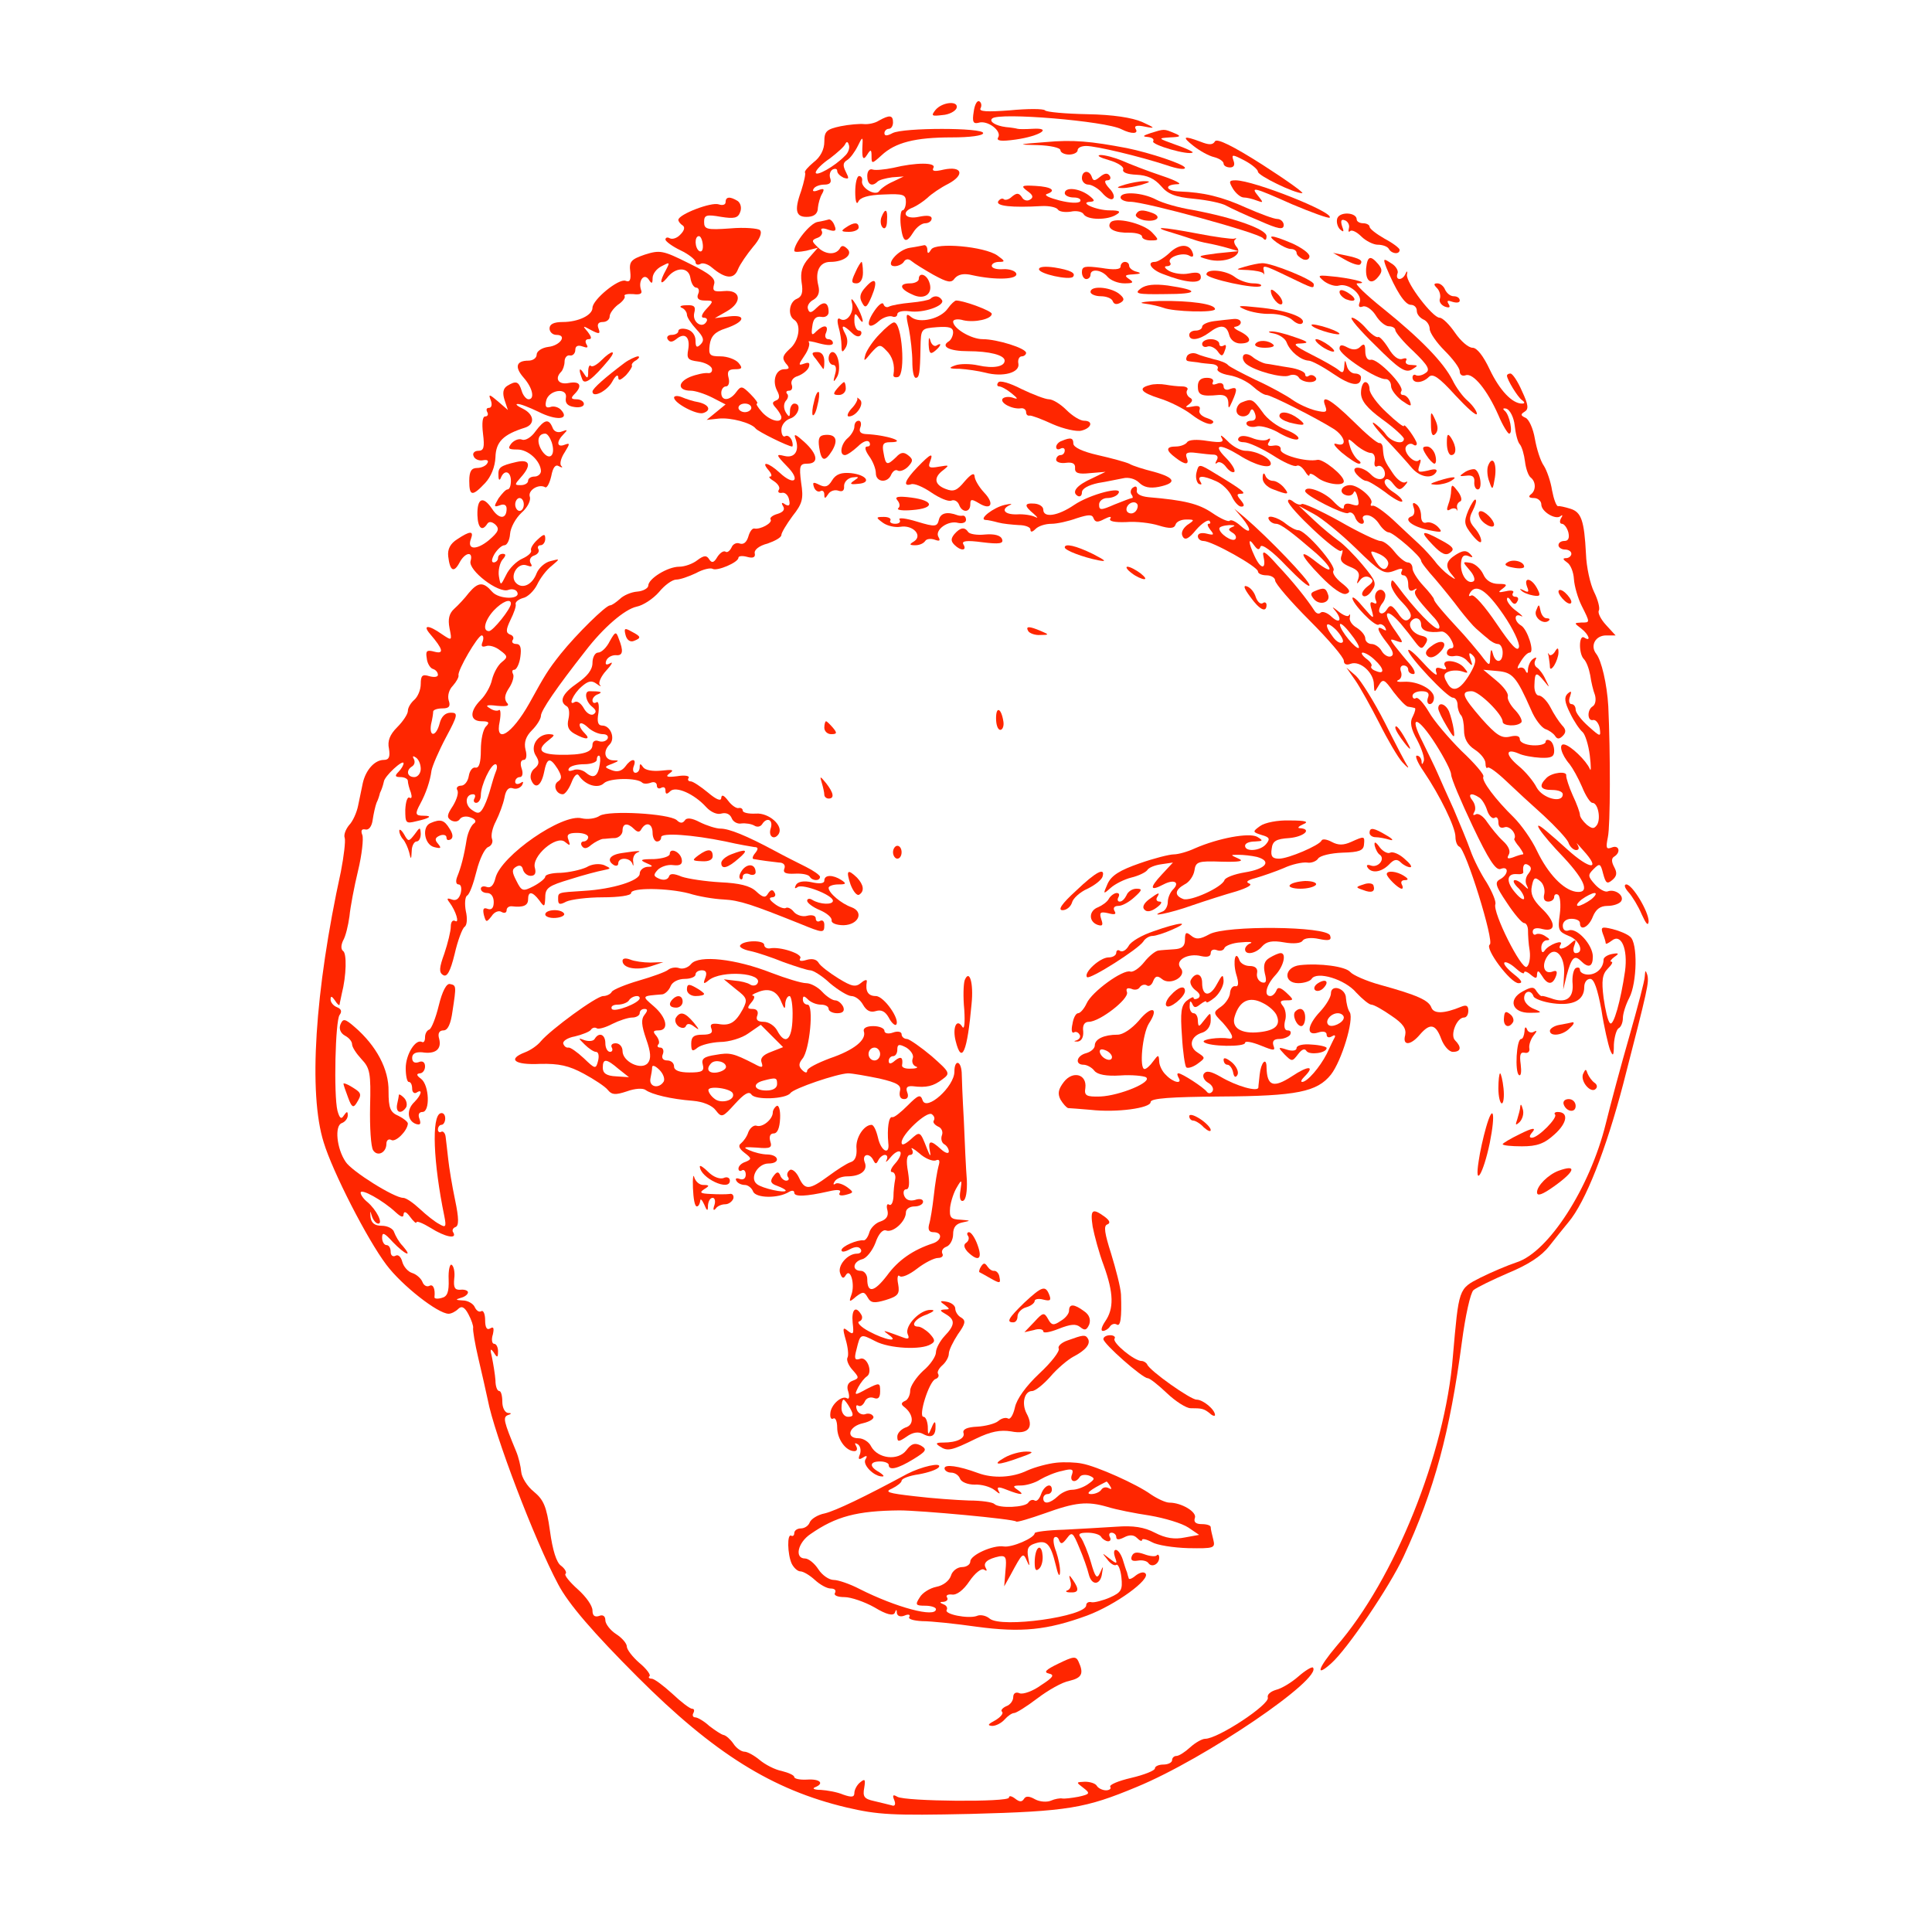  <svg  version="1.0" xmlns="http://www.w3.org/2000/svg"  width="450pt" height="450pt" viewBox="0 0 450 450"  preserveAspectRatio="xMidYMid meet">  <g transform="translate(0,450) scale(0.1,-0.1)" fill="#ff2600" stroke="none"> <path d="M2268 4240 c-4 -24 -1 -29 11 -26 21 7 55 -19 46 -34 -5 -8 6 -10 41 -5 56 8 87 28 39 25 -16 -1 -32 -1 -35 0 -3 1 -15 3 -27 4 -24 3 -40 13 -32 20 15 15 265 -6 301 -25 24 -12 41 -11 33 1 -4 7 3 9 22 5 25 -5 24 -3 -7 11 -23 10 -68 17 -127 18 -51 1 -96 5 -99 9 -4 4 -41 4 -82 0 -53 -4 -73 -3 -68 5 3 6 2 13 -3 16 -5 3 -11 -8 -13 -24z"/> <path d="M2179 4244 c-11 -14 -9 -15 16 -12 16 1 30 9 33 16 6 18 -33 15 -49 -4z"/> <path d="M2047 4219 c-9 -6 -25 -9 -35 -8 -9 1 -34 -1 -54 -5 -33 -7 -38 -12 -38 -36 0 -18 -9 -36 -25 -48 -13 -11 -22 -21 -20 -24 2 -2 -2 -21 -9 -43 -17 -47 -12 -62 17 -60 14 1 22 8 22 21 1 10 5 25 10 33 6 11 4 13 -9 8 -10 -4 -15 -3 -11 3 3 6 15 10 25 10 13 0 17 5 14 14 -3 8 -1 17 5 21 6 3 11 2 11 -3 0 -6 7 -12 15 -16 13 -4 13 -2 5 14 -7 14 -7 21 3 27 7 4 18 19 25 33 10 21 12 22 11 5 -2 -34 1 -41 11 -25 8 13 10 12 10 -4 0 -18 1 -18 23 2 32 30 78 42 164 42 42 0 73 4 73 10 0 13 -186 13 -211 0 -13 -7 -19 -7 -19 0 0 5 5 10 10 10 6 0 10 7 10 15 0 17 -8 18 -33 4z m-79 -82 c-24 -25 -68 -49 -68 -39 0 6 15 21 33 33 17 13 34 28 36 34 3 6 6 5 8 -2 3 -7 -1 -19 -9 -26z"/> <path d="M2680 4190 c-18 -6 -20 -8 -7 -9 10 -1 16 -5 13 -10 -6 -8 84 -34 92 -26 2 1 -16 10 -40 18 -41 15 -42 15 -13 17 26 1 27 3 10 10 -24 10 -23 10 -55 0z"/> <path d="M2435 4169 c-66 -5 -67 -6 -17 -7 28 -1 52 -6 52 -12 0 -5 9 -10 20 -10 11 0 20 5 20 10 0 6 9 10 20 10 23 0 124 -24 188 -45 23 -8 42 -11 42 -6 0 8 -81 35 -135 46 -84 16 -126 20 -190 14z"/> <path d="M2780 4160 c14 -11 35 -23 48 -26 12 -3 22 -10 22 -15 0 -5 7 -9 15 -9 9 0 12 6 8 16 -5 15 -3 15 26 0 17 -9 31 -21 31 -26 0 -9 84 -50 103 -50 6 0 -36 30 -92 66 -69 44 -106 62 -111 55 -5 -9 -14 -9 -34 -1 -40 15 -44 12 -16 -10z"/> <path d="M2583 4127 c21 -6 36 -16 33 -22 -2 -7 10 -11 31 -12 25 -1 42 -9 57 -26 16 -19 33 -26 77 -30 31 -3 65 -10 75 -16 11 -6 45 -22 77 -35 45 -20 57 -22 57 -10 0 7 -7 14 -15 14 -8 0 -40 12 -72 26 -57 26 -100 36 -155 38 -33 1 -38 16 -5 17 12 0 -5 9 -38 20 -33 11 -74 27 -92 35 -17 7 -39 13 -50 13 -10 -1 -1 -6 20 -12z"/> <path d="M2080 4109 c-19 -4 -41 -6 -47 -4 -8 3 -13 -4 -13 -15 0 -20 11 -26 24 -13 4 4 19 8 34 10 l27 2 -25 -12 c-14 -6 -28 -16 -32 -22 -9 -13 -44 8 -40 24 1 6 -2 11 -7 11 -5 0 -9 -17 -9 -37 0 -21 3 -31 7 -23 4 10 23 16 59 17 46 2 52 0 52 -17 0 -11 -4 -20 -8 -20 -4 0 -6 -16 -4 -35 5 -40 12 -44 30 -15 7 11 19 20 27 20 8 0 15 5 15 11 0 7 -11 8 -30 4 -32 -7 -43 11 -13 22 9 4 24 14 33 22 9 9 31 24 49 33 39 21 32 42 -11 33 -21 -5 -28 -4 -24 4 8 13 -41 13 -94 0z"/> <path d="M2520 4085 c0 -8 7 -15 15 -15 8 0 23 -9 32 -19 9 -11 21 -18 25 -14 5 3 2 14 -8 24 -11 12 -13 19 -5 19 7 0 9 5 6 10 -5 8 -12 7 -23 -2 -12 -10 -16 -10 -19 0 -6 17 -23 15 -23 -3z"/> <path d="M2620 4070 c-20 -6 -21 -8 -5 -8 11 0 31 4 45 8 20 6 21 8 5 8 -11 0 -31 -4 -45 -8z"/> <path d="M2872 4060 c7 -11 18 -20 25 -20 6 0 20 -3 30 -7 16 -6 16 -5 4 10 -19 23 -13 22 79 -19 45 -19 84 -33 87 -31 12 12 -177 87 -219 87 -16 0 -16 -3 -6 -20z"/> <path d="M2393 4055 c13 -9 15 -15 6 -20 -6 -4 -15 -2 -19 6 -7 10 -12 10 -23 1 -7 -7 -16 -9 -19 -6 -3 3 -9 1 -13 -5 -6 -11 32 -15 101 -11 18 1 35 -3 38 -8 3 -5 16 -7 30 -5 13 3 27 0 30 -6 9 -14 56 -14 76 -1 12 7 8 10 -15 10 -32 0 -74 19 -45 20 11 1 10 4 -4 15 -23 17 -56 20 -56 5 0 -5 9 -10 21 -10 11 0 18 -4 15 -9 -4 -5 -24 -4 -48 2 -23 6 -37 12 -30 15 24 8 11 17 -26 19 -33 2 -35 0 -19 -12z"/> <path d="M2610 4040 c0 -5 10 -10 23 -10 34 0 301 -73 309 -85 5 -6 8 -4 8 5 0 16 -76 43 -172 61 -32 5 -70 16 -85 24 -32 17 -83 20 -83 5z"/> <path d="M1690 4029 c0 -6 -7 -8 -16 -5 -17 6 -93 -23 -94 -36 0 -4 5 -10 10 -13 6 -4 4 -12 -5 -21 -8 -9 -19 -12 -25 -9 -5 3 -10 2 -10 -3 0 -4 16 -16 35 -25 19 -9 35 -22 35 -27 0 -6 5 -8 11 -5 5 4 18 0 27 -8 32 -27 52 -28 61 -4 5 12 21 35 35 52 15 17 22 33 16 39 -4 4 -36 7 -69 4 -55 -4 -61 -2 -61 15 0 16 5 18 39 12 31 -5 40 -3 45 11 4 10 1 21 -6 26 -18 11 -28 10 -28 -3z m-53 -99 c1 -11 -2 -18 -8 -15 -11 7 -12 35 -1 35 4 0 8 -9 9 -20z"/> <path d="M2053 3994 c-3 -8 -2 -19 3 -24 5 -5 10 1 10 16 2 27 -4 31 -13 8z"/> <path d="M2646 4001 c-3 -5 6 -11 19 -14 29 -5 43 8 19 17 -22 8 -32 8 -38 -3z"/> <path d="M3115 3992 c-3 -8 0 -20 6 -26 9 -8 10 -6 5 7 -4 13 -2 17 6 14 7 -2 12 -11 10 -18 -2 -8 -1 -11 3 -7 4 3 15 -2 26 -13 10 -10 28 -19 38 -19 11 0 23 -4 26 -10 7 -12 25 -13 25 -2 0 4 -16 16 -35 26 -19 11 -35 23 -35 28 0 4 -7 8 -15 8 -8 0 -15 4 -15 9 0 16 -38 19 -45 3z"/> <path d="M1904 3983 c-17 -3 -54 -49 -54 -67 0 -4 12 -3 28 0 l27 7 -21 -24 c-16 -18 -20 -33 -17 -56 4 -24 1 -34 -11 -39 -18 -7 -22 -39 -6 -49 17 -11 11 -50 -11 -68 -16 -15 -18 -21 -9 -33 10 -11 9 -14 -3 -14 -20 0 -29 -27 -17 -50 7 -13 6 -20 -3 -23 -9 -4 -9 -7 1 -18 6 -7 12 -17 12 -21 0 -15 -27 -8 -45 12 -10 11 -15 20 -12 20 4 0 -3 10 -15 22 -19 19 -22 20 -33 5 -15 -21 -35 -22 -35 -2 0 8 5 15 11 15 6 0 9 9 6 20 -4 15 0 20 15 20 17 0 18 3 8 15 -7 8 -26 15 -42 15 -25 0 -28 3 -25 27 3 20 12 30 37 38 45 15 50 33 8 28 l-33 -4 28 16 c37 21 33 51 -7 47 -23 -2 -27 0 -23 15 5 14 -8 25 -59 50 -60 30 -67 31 -102 20 -32 -11 -37 -16 -34 -40 2 -19 -1 -25 -11 -21 -16 6 -77 -44 -77 -63 0 -17 -33 -33 -69 -33 -21 0 -31 -5 -31 -15 0 -8 7 -15 16 -15 26 0 9 -25 -19 -28 -15 -2 -27 -10 -27 -18 0 -8 -9 -14 -19 -14 -29 0 -33 -15 -11 -40 21 -24 26 -50 11 -50 -5 0 -13 9 -16 20 -7 22 -13 24 -34 11 -9 -6 -11 -16 -6 -32 l8 -24 -23 20 c-20 17 -23 18 -17 3 4 -10 2 -18 -4 -18 -6 0 -7 -4 -4 -10 3 -5 1 -10 -5 -10 -6 0 -8 -15 -5 -40 4 -32 2 -40 -11 -40 -9 0 -14 -6 -11 -12 2 -7 12 -12 22 -10 10 2 14 -1 10 -7 -3 -6 -14 -11 -24 -11 -13 0 -18 -8 -18 -30 0 -36 7 -37 37 -5 14 15 23 38 24 60 1 36 18 53 69 69 24 8 21 31 -5 44 -13 6 -18 11 -13 11 6 1 28 -8 49 -18 41 -21 74 -19 53 4 -6 7 -18 10 -25 7 -10 -3 -13 1 -10 14 5 26 51 33 46 7 -2 -12 4 -19 20 -21 12 -2 22 1 22 7 0 6 -8 11 -17 11 -13 0 -14 3 -5 12 19 19 14 31 -13 26 -24 -5 -34 10 -18 26 4 4 8 15 8 24 0 9 6 16 13 14 6 -1 12 5 12 13 0 9 6 12 17 8 11 -4 14 -3 9 5 -4 7 -2 12 5 12 8 0 7 5 -2 17 -13 15 -12 15 8 4 19 -10 22 -9 17 4 -4 10 0 15 10 15 9 0 16 6 16 13 0 7 9 19 19 27 11 7 18 17 16 20 -3 4 6 6 20 5 16 -2 22 1 18 10 -7 21 7 40 18 24 7 -11 9 -10 9 3 0 10 9 22 21 28 19 10 20 10 10 -9 -15 -27 -14 -38 2 -19 20 27 51 27 55 1 2 -13 8 -23 14 -23 5 0 8 -7 4 -15 -4 -10 1 -15 16 -15 20 0 21 -1 3 -20 -11 -12 -13 -20 -6 -20 7 0 10 -4 6 -10 -10 -16 -33 0 -28 21 4 15 0 19 -18 18 -13 0 -18 -3 -11 -6 6 -2 12 -10 12 -16 0 -6 10 -21 22 -34 17 -18 19 -26 10 -35 -9 -9 -12 -7 -12 9 0 12 -8 23 -20 26 -11 3 -20 1 -20 -4 0 -5 -7 -9 -16 -9 -8 0 -12 -5 -9 -10 5 -8 11 -7 20 0 20 17 33 5 28 -24 -4 -21 -1 -25 23 -28 15 -2 29 -9 32 -16 2 -7 -2 -12 -9 -11 -8 1 -27 -3 -42 -9 -30 -13 -28 -32 2 -32 10 0 32 -7 50 -16 l31 -16 -22 -18 -22 -18 28 3 c28 3 76 -10 86 -23 5 -7 76 -42 85 -42 2 0 2 7 -1 15 -4 8 -10 12 -15 9 -5 -3 -9 4 -9 15 0 11 9 22 20 26 20 6 28 35 10 35 -5 0 -10 -8 -10 -17 0 -15 -2 -16 -10 -3 -5 9 -5 19 0 26 6 6 7 14 3 17 -3 4 -1 7 5 7 6 0 9 6 6 14 -3 8 3 17 14 20 11 4 23 13 26 21 3 10 0 12 -11 8 -14 -5 -14 -3 1 19 9 13 13 27 10 31 -4 4 7 2 25 -3 19 -5 31 -5 31 1 0 5 -5 9 -11 9 -6 0 -9 7 -5 15 7 18 -5 20 -23 3 -10 -11 -12 -8 -9 12 2 17 8 24 21 22 9 -2 17 3 17 11 0 23 -11 27 -28 10 -12 -12 -17 -13 -20 -3 -3 7 3 17 13 22 11 7 15 17 11 33 -8 33 3 55 28 55 32 0 53 17 40 30 -9 9 -14 9 -18 1 -10 -16 -35 -14 -52 4 -14 13 -14 16 0 21 9 3 13 11 10 16 -4 6 2 8 15 3 16 -5 20 -3 15 9 -3 9 -9 15 -13 15 -3 -1 -15 -4 -27 -6z m-154 -433 c0 -5 -7 -10 -15 -10 -8 0 -15 5 -15 10 0 6 7 10 15 10 8 0 15 -4 15 -10z"/> <path d="M2586 3981 c-9 -14 12 -24 45 -23 16 0 29 -4 29 -9 0 -5 9 -9 20 -9 20 0 20 1 3 19 -20 21 -88 37 -97 22z"/> <path d="M1970 3970 c-12 -8 -11 -10 8 -10 12 0 22 5 22 10 0 13 -11 13 -30 0z"/> <path d="M2730 3958 c19 -6 42 -13 50 -16 8 -3 20 -6 25 -7 6 -1 26 -5 45 -10 l35 -10 -50 -5 c-46 -6 -48 -7 -22 -14 38 -11 84 8 68 28 -7 8 -8 16 -4 18 4 3 3 4 -3 2 -6 -1 -44 4 -85 12 -84 16 -111 17 -59 2z"/> <path d="M2974 3935 c11 -8 26 -15 33 -15 7 0 13 -4 13 -9 0 -5 7 -11 15 -15 8 -3 15 0 15 7 0 7 -18 20 -40 30 -49 21 -62 21 -36 2z"/> <path d="M2120 3923 c-29 -4 -61 -43 -36 -43 8 0 18 5 21 10 4 7 11 8 18 2 7 -6 30 -20 51 -32 33 -18 42 -20 50 -8 8 9 21 12 41 7 54 -12 107 -10 102 4 -2 6 -16 11 -31 10 -14 -1 -26 2 -26 8 0 5 8 9 17 9 15 0 14 2 -4 15 -30 21 -143 31 -154 14 -6 -10 -9 -11 -9 -1 0 6 -3 11 -7 11 -5 -1 -19 -4 -33 -6z"/> <path d="M2723 3910 c-12 -11 -27 -20 -33 -20 -20 0 -9 -18 18 -28 53 -21 89 -24 89 -8 0 11 -8 13 -28 9 -15 -3 -35 0 -46 6 -10 6 -13 11 -5 11 7 0 11 4 7 9 -7 12 31 25 46 15 7 -4 10 -1 7 7 -7 22 -32 22 -55 -1z"/> <path d="M3133 3895 c16 -9 31 -14 35 -11 8 9 0 14 -33 21 l-30 6 28 -16z"/> <path d="M3182 3875 c-2 -30 12 -40 28 -20 10 12 10 18 0 30 -18 21 -25 19 -28 -10z"/> <path d="M3229 3877 c22 -53 43 -87 57 -87 8 0 14 -6 14 -14 0 -8 7 -16 15 -20 8 -3 15 -13 15 -22 0 -9 16 -32 35 -51 19 -19 35 -40 35 -48 0 -8 6 -12 14 -9 17 6 50 -34 76 -93 10 -24 22 -43 25 -43 10 0 1 44 -10 53 -6 5 -4 7 4 5 8 -3 17 -20 19 -39 2 -19 7 -39 12 -44 5 -6 10 -24 12 -40 2 -17 8 -33 13 -37 13 -10 13 -31 0 -40 -6 -5 -3 -8 8 -8 9 0 17 -7 17 -15 0 -17 34 -37 45 -27 5 4 5 1 1 -5 -4 -7 -3 -13 2 -13 5 0 12 -9 15 -20 3 -13 0 -20 -9 -20 -8 0 -14 -4 -14 -10 0 -5 7 -10 15 -10 8 0 15 -4 15 -10 0 -5 -6 -10 -12 -10 -9 0 -8 -3 2 -10 8 -5 15 -22 16 -39 1 -16 9 -44 18 -62 20 -40 20 -39 -1 -39 -17 -1 -17 -1 0 -14 18 -14 24 -32 7 -21 -13 8 -13 -38 -1 -50 6 -6 12 -22 15 -38 2 -15 7 -36 11 -46 3 -11 1 -22 -5 -26 -14 -8 -13 -36 1 -32 6 1 13 -8 15 -19 3 -21 2 -21 -26 4 -17 15 -30 32 -30 39 0 7 -4 13 -10 13 -5 0 -7 8 -3 18 4 12 3 14 -6 6 -8 -8 -7 -19 6 -45 9 -19 22 -38 29 -44 6 -5 14 -30 17 -55 3 -25 3 -39 0 -31 -8 19 -45 55 -60 57 -13 2 -7 -23 13 -46 7 -9 20 -32 29 -53 8 -20 19 -37 24 -37 13 0 20 -36 11 -51 -7 -10 -11 -10 -24 0 -9 8 -16 18 -16 23 0 5 -7 25 -17 46 -9 20 -15 40 -15 45 3 12 -33 8 -46 -5 -19 -19 -14 -28 13 -28 14 0 25 -4 25 -10 0 -22 -47 -10 -61 16 -7 14 -26 37 -42 50 -31 26 -31 42 0 29 10 -5 33 -9 51 -10 25 -1 32 2 32 16 0 10 -4 21 -10 24 -5 3 -10 2 -10 -3 0 -5 -13 -9 -30 -8 -17 1 -30 7 -30 14 0 8 -8 10 -24 6 -19 -4 -31 4 -65 42 -45 52 -50 64 -23 64 17 0 72 -54 72 -71 0 -10 33 -12 43 -2 4 3 -2 16 -13 28 -12 12 -20 27 -18 33 2 7 -10 23 -27 37 l-30 25 33 -3 c35 -3 44 -13 78 -90 9 -22 24 -41 33 -45 9 -3 19 -10 23 -16 5 -8 10 -8 18 0 8 8 8 15 -2 25 -7 8 -19 26 -27 42 -8 15 -20 27 -27 27 -6 0 -11 11 -10 25 1 30 4 31 23 8 13 -16 13 -16 3 4 -5 12 -15 25 -20 28 -6 4 -7 11 -4 17 4 7 2 8 -4 4 -7 -4 -12 -15 -13 -24 0 -11 -2 -12 -6 -4 -2 6 -9 9 -15 6 -5 -3 -4 3 4 15 7 12 16 21 21 21 12 0 -5 54 -20 63 -17 10 -17 30 0 22 6 -3 2 2 -10 11 -13 9 -23 22 -23 28 0 6 4 5 9 -3 6 -9 11 -10 15 -2 4 6 2 11 -4 11 -6 0 -9 4 -6 9 4 5 -4 7 -16 4 -19 -4 -20 -3 -8 6 12 9 10 11 -10 11 -16 0 -29 8 -35 22 -6 13 -19 25 -30 27 -19 3 -19 3 -2 -17 10 -11 14 -23 9 -26 -14 -8 -31 16 -29 42 1 16 6 21 17 17 11 -5 12 -3 4 5 -9 9 -17 8 -33 -2 -24 -15 -26 -28 -8 -48 9 -11 8 -11 -8 0 -11 8 -26 23 -33 33 -8 10 -24 28 -37 40 -13 12 -41 38 -61 57 -21 19 -42 34 -47 32 -4 -1 -6 1 -3 6 6 11 -30 42 -49 42 -20 0 -28 -17 -11 -23 8 -3 16 -1 19 6 2 6 6 1 9 -11 5 -19 3 -22 -13 -17 -12 4 -19 2 -19 -7 0 -7 -11 0 -25 15 -21 22 -65 38 -65 23 0 -10 91 -56 100 -51 6 4 13 -1 16 -9 3 -9 10 -16 16 -16 5 0 6 5 3 10 -3 6 1 10 9 10 9 0 21 -9 28 -20 7 -11 17 -20 23 -20 11 -1 75 -56 75 -66 0 -4 15 -23 33 -43 17 -20 43 -52 57 -71 14 -18 31 -38 38 -44 7 -6 19 -17 27 -23 7 -7 18 -13 24 -13 6 0 11 -9 11 -20 0 -25 -17 -26 -23 -2 -3 12 -5 10 -6 -7 -1 -24 -1 -24 -23 5 -13 16 -30 36 -38 45 -52 56 -70 78 -70 83 0 3 -11 17 -25 32 -14 15 -25 33 -25 40 0 8 -5 14 -11 14 -6 0 -20 11 -31 25 -11 14 -25 25 -33 25 -7 0 -50 20 -95 46 -45 25 -85 43 -88 40 -3 -3 -11 -1 -19 5 -7 6 -13 7 -13 2 0 -15 116 -124 124 -116 4 4 4 0 1 -10 -5 -12 0 -19 19 -27 18 -7 24 -14 20 -27 -5 -14 -4 -15 4 -4 6 8 15 10 22 6 10 -6 9 -11 -5 -21 -10 -8 -15 -17 -11 -21 4 -5 14 0 21 11 12 16 10 23 -21 60 -20 24 -45 49 -57 57 -11 8 -37 29 -56 47 l-36 34 35 -19 c19 -10 63 -46 98 -80 57 -56 66 -61 88 -53 17 7 23 7 19 0 -3 -6 -1 -10 4 -10 6 0 11 -9 11 -21 0 -13 4 -18 13 -13 6 4 9 4 5 0 -7 -8 0 -18 39 -61 13 -13 19 -26 14 -29 -8 -5 -57 46 -96 99 -12 16 -14 17 -15 4 0 -9 12 -28 27 -43 18 -19 23 -30 16 -37 -8 -8 -16 -4 -27 13 -14 19 -18 21 -26 8 -5 -8 -12 -11 -16 -7 -4 3 -1 13 5 21 7 8 10 20 6 26 -9 15 -27 1 -21 -17 4 -8 2 -11 -5 -7 -8 4 -9 -1 -4 -17 6 -22 5 -22 -19 6 -14 17 -25 27 -26 22 0 -13 52 -67 61 -62 4 3 11 0 15 -6 4 -8 3 -9 -4 -5 -18 11 -14 -3 9 -32 14 -18 17 -28 8 -31 -6 -2 -16 4 -21 13 -5 9 -16 16 -23 16 -8 0 -15 6 -15 13 0 7 -9 18 -20 25 -11 6 -18 17 -16 24 1 7 1 9 -2 5 -2 -5 -14 0 -26 10 -11 9 -15 11 -8 3 19 -22 14 -35 -6 -17 -10 10 -22 14 -26 10 -4 -4 -10 -2 -14 4 -18 28 -51 69 -86 106 -30 34 -37 37 -33 20 7 -31 -7 -29 -21 2 -15 32 -15 45 -1 25 8 -11 12 -12 15 -3 3 7 28 -11 60 -45 30 -31 54 -52 54 -45 0 11 -95 110 -151 158 l-24 20 18 -21 c23 -28 22 -41 -3 -19 -11 10 -23 16 -26 12 -3 -3 -21 5 -40 18 -32 22 -66 30 -149 37 -19 2 -29 8 -27 16 1 8 -2 11 -8 7 -6 -3 -8 -11 -5 -16 4 -5 4 -9 2 -9 -3 0 -21 -7 -41 -15 -32 -14 -36 -14 -36 0 0 8 9 15 19 15 11 0 23 5 26 11 12 18 -66 -2 -103 -27 -38 -26 -72 -31 -72 -11 0 7 -9 13 -20 14 -25 2 -25 -5 -2 -24 9 -8 11 -11 3 -7 -8 4 -27 7 -42 6 -30 -1 -39 12 -16 22 6 3 1 3 -13 0 -26 -6 -61 -33 -45 -35 6 0 19 -3 30 -6 11 -3 32 -5 48 -6 15 0 27 -5 27 -10 0 -7 4 -7 12 1 7 7 23 12 37 12 13 0 40 6 59 13 28 9 36 9 39 0 4 -10 10 -10 25 -2 12 6 18 7 14 1 -4 -6 10 -9 37 -8 23 2 57 -2 76 -8 26 -8 36 -7 39 2 2 7 13 12 25 12 20 0 20 -1 2 -13 -11 -9 -15 -19 -10 -27 5 -9 14 -5 31 16 13 15 27 24 31 21 3 -4 3 -7 -2 -7 -4 0 -2 -6 4 -14 10 -12 8 -13 -8 -9 -12 3 -21 1 -21 -6 0 -6 6 -11 13 -11 20 0 127 -60 127 -71 0 -5 9 -9 20 -9 11 0 20 -6 20 -12 0 -7 36 -49 80 -93 44 -44 80 -86 80 -94 0 -8 6 -11 16 -7 22 8 54 -21 54 -48 1 -20 1 -20 11 -3 10 17 13 16 35 -15 14 -18 29 -34 34 -34 6 -1 12 -2 15 -3 3 0 1 -9 -4 -19 -8 -14 -5 -29 10 -56 11 -21 18 -43 15 -49 -3 -9 -5 -8 -5 1 -1 6 -5 12 -11 12 -5 0 2 -17 16 -37 38 -56 74 -130 74 -152 0 -11 4 -21 9 -23 15 -5 82 -221 71 -228 -13 -8 48 -90 67 -90 11 0 7 7 -11 21 -15 12 -25 24 -22 27 3 3 15 -3 26 -13 11 -10 20 -15 20 -10 0 4 7 2 15 -5 12 -10 15 -10 15 1 1 10 4 8 11 -3 13 -22 25 -23 33 -2 4 11 2 15 -8 11 -19 -7 -26 13 -13 34 18 29 43 3 40 -40 l-2 -36 8 33 c11 41 18 49 33 34 18 -18 28 -14 28 10 0 27 -37 68 -56 61 -8 -3 -14 1 -14 11 0 9 8 16 20 16 11 0 20 -4 20 -10 0 -20 21 -9 30 15 7 17 17 25 34 25 14 0 28 5 32 11 8 13 -14 29 -31 23 -6 -3 -20 5 -30 16 -17 19 -17 22 -3 36 14 14 16 13 22 -11 6 -22 9 -25 21 -15 11 9 12 17 5 30 -7 13 -7 21 0 25 16 10 11 28 -6 21 -13 -5 -14 -1 -9 24 6 27 6 198 1 305 -3 52 -16 107 -28 122 -15 19 -2 43 23 43 l22 0 -22 24 c-13 14 -20 29 -17 34 3 5 -2 25 -11 43 -9 18 -18 58 -19 89 -4 78 -11 97 -36 105 -13 4 -26 7 -29 6 -4 0 -10 16 -14 37 -3 20 -12 46 -19 57 -8 11 -17 40 -21 63 -4 24 -14 46 -22 49 -11 5 -12 8 -2 14 10 6 9 16 -6 48 -10 23 -22 41 -27 41 -4 0 -8 -2 -8 -5 0 -9 25 -50 35 -57 7 -5 7 -8 0 -8 -23 0 -52 31 -75 79 -15 32 -30 51 -40 51 -10 0 -28 16 -41 35 -13 19 -29 35 -36 35 -16 0 -78 81 -76 100 2 9 0 10 -3 3 -7 -17 -25 -17 -19 0 3 6 -4 18 -15 24 -18 12 -19 11 -11 -10z m-579 -555 c0 -13 -12 -22 -22 -16 -10 6 -1 24 13 24 5 0 9 -4 9 -8z m221 -49 c-11 -5 -11 -7 0 -14 7 -4 10 -11 6 -15 -7 -7 -37 13 -37 25 0 4 10 7 23 8 12 0 16 -1 8 -4z m362 -89 c-6 -17 -19 -10 -33 16 -10 18 -9 19 14 9 14 -7 22 -17 19 -25z m269 -116 c22 -32 38 -66 36 -75 -3 -13 -18 4 -52 54 -27 40 -53 70 -59 66 -6 -3 -7 -1 -3 6 14 23 39 6 78 -51z m-240 -20 c11 -13 26 -32 34 -43 13 -17 16 -18 24 -5 7 11 5 16 -8 19 -19 4 -33 21 -26 33 9 13 24 9 24 -7 0 -14 17 -20 47 -16 7 1 17 -8 23 -19 7 -13 7 -20 0 -20 -5 0 -10 -5 -10 -11 0 -6 8 -9 18 -7 9 2 23 -3 30 -12 12 -13 13 -12 7 5 -5 15 -3 17 6 8 8 -8 7 -18 -7 -42 -23 -39 -41 -46 -54 -20 -9 15 -7 21 5 25 8 3 22 3 31 0 14 -5 15 -4 4 9 -15 18 -55 21 -44 3 5 -7 2 -9 -9 -5 -12 4 -15 1 -11 -11 3 -9 -10 1 -30 23 -20 22 -36 36 -36 30 1 -14 91 -110 104 -110 6 0 11 -8 11 -17 0 -9 4 -20 8 -24 4 -4 7 -20 7 -35 0 -19 8 -34 25 -45 14 -9 25 -23 25 -32 0 -8 2 -13 5 -10 3 3 22 -11 43 -31 21 -20 60 -56 88 -81 27 -25 53 -53 57 -62 3 -10 12 -18 18 -18 7 0 8 5 3 13 -5 7 1 1 13 -13 44 -48 17 -47 -37 2 -14 13 -36 32 -49 43 -38 32 -14 -5 42 -63 50 -54 61 -84 27 -79 -29 5 -64 41 -90 95 -12 26 -37 61 -54 78 -43 42 -76 86 -71 95 3 4 -20 31 -51 60 -30 30 -65 71 -76 91 -12 20 -25 35 -30 32 -4 -3 -8 0 -8 5 0 6 9 11 21 11 15 0 19 -5 15 -15 -3 -8 -1 -15 4 -15 6 0 10 7 10 15 0 19 -38 39 -70 37 -14 -1 -20 1 -13 4 7 3 9 12 6 20 -3 8 0 14 6 14 6 0 11 -4 11 -10 0 -5 5 -10 12 -10 6 0 3 10 -8 23 -11 12 -26 31 -34 41 -14 18 -13 19 3 13 17 -6 16 -4 -2 22 -33 45 -24 59 11 19z m-135 -44 c-4 -4 -14 1 -22 12 -22 29 -18 41 7 17 12 -13 19 -26 15 -29z m38 -13 c-6 -5 -44 41 -44 54 0 6 11 -3 24 -20 13 -16 22 -31 20 -34z m37 -28 c22 -20 24 -35 3 -26 -9 3 -13 8 -11 11 3 3 -2 11 -12 18 -9 7 -13 14 -8 14 5 0 18 -7 28 -17z m143 -198 c19 -30 35 -61 35 -69 0 -9 23 -63 50 -120 37 -78 54 -104 65 -100 20 8 19 -13 -1 -24 -13 -7 -11 -15 16 -55 17 -26 35 -47 40 -47 5 0 9 -8 9 -17 0 -10 1 -31 4 -48 2 -16 -1 -33 -7 -37 -12 -8 -80 127 -73 146 2 6 -7 28 -20 50 -14 21 -31 55 -38 75 -7 20 -25 63 -39 96 -15 33 -32 71 -38 85 -6 14 -22 46 -35 73 -33 64 -11 60 32 -8z m101 -123 c6 -4 14 -17 18 -30 4 -12 12 -20 17 -17 5 4 9 -1 9 -10 0 -11 5 -15 14 -12 12 5 30 -16 23 -27 -1 -1 4 -10 12 -19 7 -10 11 -17 8 -17 -3 0 -13 -3 -23 -7 -12 -4 -15 -3 -10 6 5 8 0 20 -13 32 -12 11 -28 31 -37 44 -9 14 -21 22 -27 18 -6 -3 -7 -1 -3 6 4 6 2 18 -4 26 -13 16 -3 20 16 7z m114 -177 c-7 -8 -8 -20 -4 -27 5 -10 4 -11 -7 0 -19 18 -33 15 -15 -4 9 -8 16 -20 16 -26 0 -6 -9 -1 -20 12 -23 26 -21 46 3 44 9 -1 16 1 15 5 -2 16 3 22 12 16 8 -5 7 -11 0 -20z m37 -47 c-3 -11 0 -18 9 -18 8 0 14 5 14 11 0 5 4 8 9 5 5 -3 7 -24 4 -46 -5 -36 -3 -40 21 -50 25 -9 37 -40 16 -40 -5 0 -7 8 -3 18 5 14 3 15 -8 5 -16 -15 -33 -17 -24 -3 8 13 -28 0 -37 -14 -5 -7 -8 -4 -8 7 0 9 6 17 13 17 8 0 7 3 -3 9 -8 6 -18 7 -22 5 -4 -3 -8 0 -8 6 0 8 9 10 23 6 33 -8 31 17 -3 49 -19 19 -26 33 -22 51 4 20 7 22 19 12 8 -6 12 -20 10 -30z m109 -13 c-11 -8 -25 -15 -30 -15 -6 0 -2 7 8 15 11 8 25 15 30 15 6 0 2 -7 -8 -15z"/> <path d="M3334 2995 c-13 -9 -16 -17 -9 -23 6 -6 17 -3 28 8 23 22 7 35 -19 15z"/> <path d="M3350 2850 c0 -5 9 -24 20 -42 17 -29 19 -29 16 -7 -2 13 -7 32 -11 42 -8 18 -25 23 -25 7z"/> <path d="M1992 3865 c-10 -21 -9 -25 3 -25 9 0 15 10 15 25 0 14 -2 25 -3 25 -2 0 -9 -11 -15 -25z"/> <path d="M2610 3879 c0 -7 -16 -8 -45 -3 -38 5 -45 4 -45 -10 0 -9 5 -16 10 -16 6 0 10 5 10 10 0 15 26 12 40 -5 7 -8 24 -15 39 -15 20 0 23 2 11 10 -12 8 -10 10 10 11 17 1 19 3 8 6 -10 2 -18 9 -18 14 0 5 -4 9 -10 9 -5 0 -10 -5 -10 -11z"/> <path d="M2900 3879 c-24 -7 -23 -7 7 -8 17 -1 33 -4 36 -8 2 -5 2 -2 1 5 -4 16 -2 16 58 -13 58 -28 58 -28 58 -17 0 10 -99 50 -120 49 -8 0 -26 -4 -40 -8z"/> <path d="M2420 3873 c0 -11 70 -26 79 -18 8 9 -6 16 -43 22 -21 3 -36 2 -36 -4z"/> <path d="M2810 3861 c0 -10 118 -36 127 -27 3 3 -5 6 -18 6 -13 0 -33 7 -43 15 -21 16 -66 20 -66 6z"/> <path d="M2140 3850 c0 -5 -9 -10 -20 -10 -27 0 -25 -13 5 -26 28 -14 50 2 39 30 -7 18 -24 22 -24 6z"/> <path d="M3084 3845 c11 -8 27 -13 35 -10 22 6 55 -21 48 -39 -4 -10 -1 -13 7 -10 7 3 21 -6 30 -20 9 -15 23 -26 31 -26 8 0 15 -4 15 -9 0 -5 19 -28 43 -50 34 -33 39 -43 27 -50 -8 -6 -18 -7 -22 -5 -4 3 -8 0 -8 -5 0 -15 23 -14 38 1 9 9 23 0 62 -43 27 -29 49 -49 50 -43 0 6 -9 19 -21 30 -12 10 -28 32 -36 49 -21 41 -73 95 -161 166 -40 32 -68 59 -61 59 29 0 0 9 -46 15 -46 5 -49 5 -31 -10z"/> <path d="M2016 3831 c-13 -14 -15 -24 -8 -36 7 -14 11 -12 22 14 16 38 9 48 -14 22z"/> <path d="M2657 3828 c-16 -12 -9 -14 57 -13 79 0 81 9 6 20 -31 4 -51 2 -63 -7z"/> <path d="M3347 3829 c6 -6 9 -17 7 -24 -3 -7 2 -15 11 -19 11 -4 14 -2 9 6 -5 8 -2 9 9 5 10 -3 17 -2 17 3 0 6 -6 10 -14 10 -8 0 -16 7 -20 15 -3 8 -11 15 -18 15 -9 0 -9 -3 -1 -11z"/> <path d="M2540 3820 c0 -5 11 -10 24 -10 13 0 26 -5 28 -12 3 -7 9 -8 18 -3 10 6 9 11 -5 22 -22 15 -65 18 -65 3z"/> <path d="M2960 3823 c0 -15 19 -37 26 -31 3 4 -1 14 -10 23 -9 9 -16 13 -16 8z"/> <path d="M3120 3820 c0 -6 7 -13 15 -17 24 -9 27 1 5 15 -13 8 -20 8 -20 2z"/> <path d="M1984 3796 c7 -22 -11 -49 -27 -39 -6 4 -8 -2 -4 -18 4 -13 7 -33 7 -44 0 -16 2 -17 9 -6 6 9 6 22 0 33 -12 22 -6 23 15 3 9 -9 17 -11 21 -5 3 5 1 10 -4 10 -6 0 -11 10 -11 23 0 18 2 19 10 7 16 -25 10 3 -6 30 -9 15 -13 17 -10 6z"/> <path d="M2167 3804 c-3 -3 -24 -7 -46 -9 -22 -2 -44 -6 -50 -9 -5 -3 -11 -1 -13 5 -2 7 -12 -1 -22 -16 -21 -31 -14 -45 11 -23 10 9 24 13 31 11 6 -3 12 0 12 5 0 6 12 9 28 7 32 -5 84 13 76 26 -6 10 -18 12 -27 3z"/> <path d="M2208 3782 c-17 -25 -66 -36 -85 -21 -13 11 -14 8 -6 -27 4 -21 8 -56 8 -76 0 -21 3 -38 8 -38 8 0 10 10 11 70 1 45 1 45 39 48 28 2 37 -1 37 -12 0 -8 -5 -18 -10 -21 -20 -12 1 -23 45 -23 49 0 85 -9 85 -22 0 -14 -26 -19 -62 -11 -18 4 -42 4 -53 0 -17 -6 -15 -8 10 -8 17 -1 44 -5 60 -9 41 -11 81 0 77 21 -2 9 2 17 8 17 5 0 10 4 10 8 0 11 -68 32 -101 32 -27 0 -69 25 -69 41 0 5 11 7 24 3 27 -6 66 3 66 15 0 7 -65 31 -83 31 -3 0 -12 -8 -19 -18z"/> <path d="M2665 3793 c17 -2 37 -7 45 -10 23 -9 120 -12 120 -3 0 12 -57 20 -129 19 -36 -1 -52 -4 -36 -6z"/> <path d="M2900 3779 c14 -6 41 -11 59 -10 19 0 43 -6 52 -15 10 -9 20 -11 23 -6 8 13 -39 30 -104 36 -46 5 -51 4 -30 -5z"/> <path d="M2828 3752 c-16 -2 -28 -8 -28 -13 0 -5 -7 -9 -15 -9 -8 0 -15 -4 -15 -10 0 -15 23 -12 46 5 26 20 41 19 47 -5 3 -12 14 -20 26 -20 28 0 27 14 -1 28 -13 6 -17 11 -10 11 6 1 12 5 12 10 0 6 -8 9 -17 8 -10 -1 -30 -3 -45 -5z"/> <path d="M3204 3695 c54 -54 69 -64 84 -56 16 10 16 10 -1 11 -10 0 -15 4 -12 10 3 5 0 7 -9 4 -9 -3 -21 6 -32 25 -10 16 -21 28 -24 26 -4 -2 -17 7 -28 20 -12 14 -27 25 -33 25 -7 0 18 -29 55 -65z"/> <path d="M2049 3722 c-15 -15 -29 -36 -33 -47 -5 -18 -4 -18 13 3 18 20 21 21 35 6 15 -14 21 -35 17 -57 -1 -5 4 -7 11 -5 18 6 9 129 -10 127 -4 0 -19 -12 -33 -27z"/> <path d="M3056 3741 c10 -10 72 -26 63 -17 -4 4 -21 11 -39 16 -19 5 -29 6 -24 1z"/> <path d="M2968 3723 c13 -3 26 -12 29 -21 8 -21 33 -41 51 -42 7 0 33 -14 58 -31 41 -28 64 -31 64 -8 0 5 -6 9 -14 9 -8 0 -17 8 -19 18 -4 15 -5 15 -6 -2 -1 -14 -4 -16 -13 -8 -7 6 -35 22 -63 36 -41 21 -46 26 -25 26 20 1 18 4 -15 15 -22 8 -47 14 -55 13 -8 0 -5 -3 8 -5z"/> <path d="M2163 3698 c1 -21 4 -24 14 -16 15 12 18 22 4 13 -5 -3 -12 3 -14 12 -3 10 -4 6 -4 -9z"/> <path d="M2800 3699 c0 -6 6 -9 13 -6 6 2 17 -3 23 -11 9 -13 12 -13 17 2 4 10 3 15 -3 11 -6 -3 -10 -1 -10 4 0 6 -9 11 -20 11 -11 0 -20 -5 -20 -11z"/> <path d="M2924 3699 c-3 -5 7 -9 22 -9 15 0 24 3 20 7 -11 11 -35 12 -42 2z"/> <path d="M3076 3695 c10 -8 24 -14 29 -14 6 0 1 6 -9 14 -11 8 -24 15 -30 15 -5 0 -1 -7 10 -15z"/> <path d="M3120 3688 c0 -15 88 -73 108 -71 6 0 12 -7 12 -16 0 -9 12 -24 25 -34 20 -14 24 -15 19 -2 -3 8 -10 15 -16 15 -5 0 -7 4 -4 9 8 12 -56 77 -71 73 -8 -2 -13 7 -13 20 0 17 -3 19 -12 10 -7 -7 -17 -8 -30 -1 -13 7 -18 6 -18 -3z"/> <path d="M1401 3661 c-11 -11 -22 -17 -25 -13 -3 3 -6 -3 -6 -14 0 -16 -2 -17 -10 -4 -11 17 -13 10 -4 -13 5 -15 24 -1 63 46 18 23 5 21 -18 -2z"/> <path d="M1901 3663 c7 -10 15 -20 16 -22 2 -2 3 5 3 17 0 14 -6 22 -16 22 -14 0 -15 -3 -3 -17z"/> <path d="M1930 3665 c0 -8 5 -15 11 -15 6 0 8 -9 4 -22 -5 -18 -4 -20 4 -7 11 17 4 59 -10 59 -5 0 -9 -7 -9 -15z"/> <path d="M2765 3671 c-3 -6 -3 -11 2 -12 4 -1 15 -2 23 -3 8 -2 23 -3 33 -4 10 -1 16 -6 13 -11 -3 -5 9 -12 27 -15 19 -3 43 -15 55 -26 12 -11 26 -20 32 -20 10 0 117 -54 158 -80 26 -18 30 -42 5 -34 -10 3 -5 -5 12 -20 17 -14 35 -26 40 -26 6 0 5 4 -1 8 -6 4 -15 17 -19 30 -7 23 -6 23 14 5 12 -10 27 -18 34 -18 7 0 11 -9 9 -19 -2 -10 1 -15 6 -12 6 3 12 -1 16 -9 8 -21 -12 -29 -30 -11 -21 22 -52 22 -34 1 7 -8 17 -15 22 -15 5 0 25 -12 44 -26 19 -15 37 -25 40 -22 2 3 -7 13 -21 22 -14 9 -23 21 -19 27 3 6 11 3 19 -8 12 -15 16 -16 27 -4 7 8 8 11 2 8 -7 -4 -20 6 -30 21 -19 28 -21 32 -23 57 0 8 -4 14 -8 13 -5 -1 -32 22 -60 50 -54 53 -78 66 -66 36 5 -14 2 -16 -23 -10 -16 4 -40 15 -54 25 -14 10 -52 31 -85 46 -33 16 -62 31 -65 35 -3 4 -17 10 -32 13 -14 4 -33 9 -41 13 -8 3 -18 1 -22 -5z"/> <path d="M2896 3672 c-3 -6 0 -14 7 -20 20 -16 83 -33 99 -27 9 4 19 2 23 -4 3 -6 15 -11 26 -11 11 0 17 5 14 10 -4 6 -11 8 -16 5 -5 -4 -9 -2 -9 3 0 6 -17 13 -37 16 -21 3 -45 8 -55 9 -9 2 -23 9 -31 16 -9 7 -18 8 -21 3z"/> <path d="M1455 3655 c-44 -33 -75 -60 -75 -67 0 -16 34 1 46 23 7 13 13 18 14 11 0 -10 5 -8 18 4 9 10 15 20 14 22 -2 3 2 9 10 13 7 5 9 9 3 9 -5 -1 -19 -7 -30 -15z"/> <path d="M2325 3609 c-4 -5 -2 -9 2 -9 5 0 18 -7 29 -16 16 -13 16 -15 2 -10 -10 3 -20 1 -23 -3 -6 -10 24 -25 43 -22 6 1 12 -3 12 -9 0 -5 3 -9 8 -8 4 1 28 -8 54 -20 25 -11 56 -18 67 -15 24 6 28 23 6 23 -9 0 -27 11 -41 25 -14 14 -32 25 -41 25 -8 0 -37 11 -64 24 -27 14 -51 21 -54 15z"/> <path d="M2790 3600 c0 -20 8 -24 48 -20 15 1 22 -4 23 -17 0 -16 1 -16 9 2 13 29 12 35 -5 29 -8 -4 -15 -1 -15 6 0 7 -7 10 -16 6 -8 -3 -12 -2 -9 4 3 6 -3 10 -14 10 -14 0 -21 -6 -21 -20z"/> <path d="M1950 3595 c-10 -12 -10 -15 4 -15 9 0 16 7 16 15 0 8 -2 15 -4 15 -2 0 -9 -7 -16 -15z"/> <path d="M2678 3603 c-28 -7 -21 -17 23 -31 23 -7 57 -24 75 -38 18 -14 39 -24 46 -21 8 4 4 8 -10 13 -13 4 -21 12 -18 19 3 9 -3 11 -17 8 -16 -3 -18 -2 -8 5 9 7 10 12 2 16 -6 4 -9 12 -6 17 4 5 -2 9 -12 9 -10 0 -27 2 -38 4 -11 2 -28 2 -37 -1z"/> <path d="M3170 3585 c0 -18 13 -35 50 -62 28 -20 50 -41 50 -45 0 -15 -29 -8 -42 10 -7 10 -20 22 -28 27 -8 4 4 -12 26 -36 23 -24 50 -54 60 -66 19 -24 48 -30 59 -13 4 7 -2 9 -19 4 -23 -5 -25 -4 -20 12 4 11 4 16 -1 12 -10 -10 -38 19 -30 32 4 6 11 8 16 5 5 -4 9 -3 9 2 -1 9 -30 50 -30 41 0 -4 -18 10 -40 31 -22 20 -40 45 -40 54 0 9 -4 17 -10 17 -5 0 -10 -11 -10 -25z"/> <path d="M1896 3564 c-4 -14 -5 -28 -3 -31 3 -2 8 8 11 23 4 14 5 28 3 31 -3 2 -8 -8 -11 -23z"/> <path d="M1570 3574 c0 -13 53 -41 68 -36 19 6 14 19 -10 25 -13 2 -31 8 -40 12 -10 4 -18 3 -18 -1z"/> <path d="M1997 3572 c1 -3 -4 -14 -14 -24 -9 -10 -11 -18 -6 -18 18 0 37 30 26 39 -5 5 -8 6 -6 3z"/> <path d="M2893 3563 c-7 -2 -13 -11 -13 -19 0 -17 27 -19 32 -2 3 7 7 6 11 -5 4 -11 1 -17 -9 -17 -8 0 -13 -4 -10 -9 3 -5 14 -7 24 -4 10 2 35 -5 54 -17 20 -11 39 -17 42 -12 3 4 -10 14 -29 21 -19 7 -44 25 -55 42 -22 30 -25 31 -47 22z"/> <path d="M2980 3531 c0 -5 10 -11 23 -15 36 -9 42 -7 21 9 -21 16 -44 19 -44 6z"/> <path d="M3333 3512 c0 -22 3 -30 10 -23 7 7 7 18 0 33 -10 22 -11 21 -10 -10z"/> <path d="M1247 3495 c-9 -13 -23 -22 -31 -19 -7 3 -18 -1 -25 -9 -9 -12 -7 -14 14 -14 26 0 54 -27 55 -50 0 -7 -7 -13 -15 -13 -8 0 -15 -4 -15 -10 0 -5 -7 -10 -17 -10 -15 0 -15 1 0 18 26 29 21 43 -10 36 -39 -9 -43 -13 -42 -32 0 -11 3 -12 6 -4 8 19 23 14 23 -8 0 -11 -3 -20 -8 -20 -4 0 -13 -10 -21 -21 -11 -19 -11 -21 3 -16 10 4 16 1 16 -8 0 -25 -18 -25 -34 0 -21 31 -35 25 -34 -15 1 -30 11 -39 23 -20 4 6 11 5 19 -2 10 -10 7 -17 -15 -36 -29 -24 -52 -23 -42 3 7 19 -2 19 -32 -1 -16 -10 -23 -23 -21 -40 4 -34 13 -39 26 -15 13 25 33 28 26 4 -6 -21 65 -76 88 -67 8 3 17 1 20 -4 12 -19 -42 -19 -58 0 -20 23 -32 23 -54 -3 -9 -12 -25 -29 -34 -37 -12 -11 -15 -24 -11 -45 6 -30 6 -30 -18 -14 -31 22 -46 22 -27 0 30 -35 33 -47 10 -41 -18 5 -21 2 -18 -15 1 -12 8 -23 14 -25 7 -2 12 -8 12 -14 0 -5 -9 -6 -20 -3 -16 5 -20 2 -20 -18 0 -14 -7 -30 -15 -37 -8 -7 -15 -18 -15 -26 0 -7 -11 -24 -25 -38 -17 -17 -23 -32 -19 -50 3 -19 0 -26 -12 -26 -21 0 -42 -23 -49 -54 -3 -14 -8 -38 -11 -53 -3 -15 -12 -36 -21 -45 -8 -10 -13 -23 -10 -30 2 -7 -2 -42 -9 -78 -61 -279 -76 -517 -40 -631 21 -69 102 -227 146 -285 36 -48 120 -114 145 -114 6 0 16 5 22 11 8 8 15 5 24 -12 7 -13 12 -28 11 -32 -1 -5 4 -36 12 -70 8 -34 18 -78 22 -97 15 -80 109 -327 164 -430 24 -46 83 -114 185 -216 178 -178 314 -263 487 -304 73 -17 106 -19 288 -15 228 6 268 13 388 63 160 66 434 253 410 278 -3 2 -18 -7 -34 -21 -16 -14 -39 -28 -52 -31 -13 -4 -21 -11 -19 -18 5 -16 -116 -96 -146 -96 -7 0 -23 -9 -35 -20 -12 -11 -26 -20 -32 -20 -5 0 -10 -4 -10 -10 0 -5 -9 -10 -20 -10 -11 0 -20 -4 -20 -9 0 -5 -25 -15 -55 -22 -30 -7 -52 -16 -49 -21 3 -4 -2 -8 -10 -8 -8 0 -18 5 -21 10 -3 6 -16 10 -28 10 -21 -1 -21 -1 -4 -14 17 -13 16 -15 -11 -21 -16 -3 -33 -5 -38 -4 -5 1 -17 -1 -26 -5 -9 -4 -26 -3 -37 3 -14 8 -22 8 -26 1 -5 -8 -11 -7 -21 1 -8 6 -14 7 -14 2 0 -11 -241 -9 -260 2 -10 6 -12 4 -7 -8 4 -10 1 -15 -6 -12 -7 2 -25 6 -41 10 -23 5 -27 10 -23 31 3 19 2 22 -9 13 -8 -6 -14 -18 -14 -25 0 -10 -6 -11 -26 -4 -14 6 -37 10 -52 11 -15 0 -21 3 -14 6 23 9 12 20 -18 18 -17 -1 -30 2 -30 6 0 4 -13 10 -29 14 -16 3 -39 15 -52 26 -12 10 -28 19 -35 19 -7 0 -19 8 -26 19 -7 10 -17 19 -23 20 -5 1 -20 11 -33 21 -12 11 -27 20 -33 20 -5 0 -7 5 -4 10 3 6 2 10 -3 10 -5 0 -26 16 -46 35 -21 19 -42 35 -48 35 -6 0 -9 3 -5 6 3 3 -7 17 -24 31 -16 14 -29 31 -29 38 0 7 -11 20 -25 29 -14 9 -25 24 -25 32 0 10 -6 14 -15 10 -10 -3 -15 1 -15 13 0 11 -15 32 -34 49 -19 17 -32 33 -29 36 4 3 -1 12 -10 19 -11 7 -20 37 -26 81 -8 58 -15 73 -38 92 -15 12 -28 33 -29 46 -1 12 -6 34 -12 48 -29 70 -31 79 -19 84 9 3 9 5 0 5 -7 1 -13 12 -13 26 0 14 -3 25 -7 25 -5 0 -9 11 -9 25 -1 14 -5 38 -8 53 -5 20 -4 23 4 12 8 -13 10 -13 10 3 0 9 -4 17 -9 17 -5 0 -7 10 -3 22 3 14 2 19 -6 14 -8 -5 -12 2 -12 19 0 14 -4 24 -9 21 -5 -3 -11 1 -15 9 -3 8 -16 16 -28 16 -17 1 -18 2 -5 6 9 2 17 8 17 13 0 4 -8 7 -17 6 -14 -1 -17 5 -15 26 2 14 -1 29 -6 32 -4 3 -8 -12 -7 -34 1 -29 -3 -40 -16 -43 -10 -3 -18 -2 -17 2 2 19 -3 31 -12 26 -6 -3 -13 1 -16 9 -3 8 -14 18 -24 21 -10 3 -20 15 -23 26 -3 12 -10 18 -16 14 -6 -3 -11 1 -11 9 0 9 -4 16 -10 16 -5 0 -10 8 -10 17 0 14 5 12 25 -10 28 -29 48 -38 23 -9 -9 9 -17 24 -20 32 -2 8 -15 15 -29 15 -16 0 -24 6 -26 20 -1 16 -1 16 3 3 3 -10 10 -18 15 -18 12 0 -4 32 -25 50 -9 7 -16 17 -16 22 0 11 52 -18 81 -45 13 -12 19 -14 19 -5 1 8 7 5 15 -6 8 -11 15 -17 15 -13 0 4 15 -2 33 -13 33 -21 62 -27 53 -11 -4 5 -1 11 5 13 8 3 8 20 -1 63 -7 33 -14 76 -16 95 -2 19 -5 43 -6 52 -1 9 -6 14 -10 12 -4 -3 -8 0 -8 5 0 6 4 11 8 11 5 0 9 7 9 15 0 9 -5 14 -11 12 -21 -7 -17 -114 9 -240 5 -25 3 -27 -12 -18 -10 5 -30 21 -45 35 -15 14 -32 26 -39 26 -21 0 -120 62 -134 84 -21 31 -26 84 -9 90 8 3 14 11 14 18 0 10 -2 10 -9 0 -6 -10 -10 -7 -15 11 -9 37 -5 210 5 223 6 8 4 14 -6 18 -8 3 -15 11 -15 18 0 9 3 8 10 -2 5 -8 10 -13 11 -10 0 3 3 14 5 25 11 43 12 95 3 100 -5 4 -5 13 0 24 6 10 12 35 15 57 2 21 11 69 20 106 9 37 13 75 10 83 -4 10 -2 15 7 13 8 -2 15 7 17 22 2 14 6 32 9 40 4 8 7 18 8 23 2 4 4 9 5 12 1 3 3 9 4 14 1 13 46 54 46 43 0 -4 -5 -13 -12 -20 -9 -9 -8 -12 5 -12 9 0 17 -4 17 -9 0 -5 3 -17 7 -27 3 -10 2 -15 -3 -12 -5 3 -9 -9 -10 -28 0 -31 1 -33 25 -27 32 7 40 13 18 13 -20 0 -21 4 -8 28 13 24 23 53 26 77 2 11 17 46 34 78 28 52 28 57 11 57 -13 0 -22 -9 -26 -25 -8 -31 -25 -33 -20 -2 3 12 5 25 5 30 1 4 10 7 22 7 15 0 19 5 14 19 -3 11 1 25 10 34 8 9 14 20 13 24 -3 11 45 93 54 93 4 0 5 -7 2 -15 -4 -10 -2 -13 8 -10 7 3 22 -1 33 -10 18 -13 18 -16 4 -27 -9 -7 -19 -25 -23 -41 -3 -15 -15 -36 -26 -47 -27 -27 -26 -50 2 -50 17 0 19 -3 10 -12 -7 -7 -12 -31 -12 -55 0 -29 -4 -42 -12 -41 -7 2 -14 -7 -16 -19 -2 -13 -10 -23 -18 -23 -8 0 -12 -5 -9 -10 4 -6 -1 -22 -10 -37 -14 -21 -15 -27 -4 -34 8 -4 16 -3 20 3 4 6 15 8 25 4 12 -4 14 -10 8 -14 -6 -4 -14 -20 -17 -37 -6 -38 -13 -65 -22 -87 -4 -10 -3 -18 3 -18 6 0 8 -9 5 -21 -4 -13 -11 -18 -21 -14 -11 4 -12 2 -5 -7 15 -20 24 -50 13 -43 -6 3 -10 -3 -10 -13 0 -11 -7 -39 -15 -63 -12 -33 -13 -44 -3 -50 9 -6 17 8 27 49 7 31 18 60 23 63 6 4 7 20 3 37 -3 16 -2 33 3 36 6 3 15 29 22 57 7 28 19 53 27 56 8 3 12 12 9 19 -3 8 1 26 9 41 8 16 17 40 20 55 3 18 10 25 19 22 8 -3 17 0 22 7 4 8 3 10 -4 5 -7 -4 -12 -2 -12 3 0 6 5 11 11 11 6 0 8 9 4 20 -4 12 -2 20 5 20 6 0 8 10 4 24 -4 17 1 31 15 45 12 12 21 27 21 34 0 12 37 66 103 150 42 55 92 98 120 104 15 3 38 18 52 34 13 16 31 29 40 29 9 0 29 7 46 15 16 9 34 13 39 10 10 -6 60 15 60 26 0 4 9 5 20 2 14 -4 20 -1 18 8 -2 8 10 18 30 23 17 6 32 14 32 20 0 5 12 25 26 44 23 29 26 40 20 78 -5 39 -3 44 14 44 28 0 25 22 -7 51 -20 18 -25 20 -20 7 10 -28 -2 -46 -26 -40 -20 5 -20 3 6 -24 33 -33 17 -47 -17 -15 -26 24 -45 28 -26 6 7 -8 9 -15 4 -15 -5 0 -1 -5 9 -11 9 -6 15 -15 11 -20 -3 -5 0 -8 7 -7 7 2 15 -5 17 -16 3 -13 0 -16 -9 -11 -8 6 -10 4 -5 -4 5 -8 0 -14 -13 -18 -11 -3 -19 -9 -16 -13 5 -8 -24 -24 -38 -21 -5 1 -11 -8 -14 -19 -4 -13 -11 -19 -20 -16 -7 3 -16 -1 -19 -9 -4 -8 -10 -13 -14 -10 -5 3 -13 -3 -19 -12 -8 -14 -13 -15 -19 -6 -6 10 -12 10 -28 -2 -10 -8 -29 -15 -42 -15 -27 0 -72 -28 -72 -44 0 -6 -12 -13 -26 -14 -14 -1 -32 -9 -40 -17 -9 -8 -19 -15 -23 -15 -10 0 -78 -67 -115 -113 -30 -38 -36 -48 -73 -115 -41 -73 -81 -97 -69 -42 3 17 2 29 -2 26 -4 -3 -14 -1 -22 5 -11 6 -5 8 18 5 24 -2 30 0 22 8 -6 9 -4 19 6 34 8 12 12 27 9 32 -3 6 -2 10 3 10 5 0 12 14 14 30 3 21 0 30 -9 30 -8 0 -12 4 -9 9 4 5 1 11 -6 13 -10 4 -10 11 1 34 8 16 14 33 12 37 -1 5 7 11 17 14 11 2 26 17 33 31 7 15 22 35 34 44 20 17 20 17 -3 11 -13 -3 -27 -16 -32 -28 -10 -27 -33 -38 -48 -23 -16 16 4 49 25 41 11 -4 14 -3 9 5 -4 7 -1 15 8 18 9 3 13 10 10 15 -3 5 0 9 5 9 6 0 11 7 11 15 0 12 -3 12 -18 -2 -11 -10 -17 -21 -15 -25 2 -5 -7 -13 -20 -19 -14 -6 -31 -23 -38 -38 -13 -26 -13 -26 -17 -3 -2 13 2 30 8 38 9 10 9 14 1 14 -6 0 -11 -4 -11 -10 0 -5 -5 -10 -10 -10 -6 0 -5 8 2 20 7 11 17 20 23 20 6 0 12 12 13 26 1 15 13 37 27 50 14 12 22 29 19 37 -5 15 21 31 36 22 4 -2 10 9 14 26 4 21 10 28 18 23 7 -4 10 -3 5 1 -4 5 0 19 8 31 13 21 13 23 0 18 -18 -7 -20 7 -2 25 10 10 9 11 -4 6 -10 -4 -19 0 -22 9 -9 22 -19 19 -40 -9z m38 -25 c10 -31 -5 -45 -22 -21 -14 21 -11 41 7 41 5 0 11 -9 15 -20z m-65 -145 c0 -8 -4 -15 -10 -15 -5 0 -10 7 -10 15 0 8 5 15 10 15 6 0 10 -7 10 -15z m-30 -231 c0 -12 -42 -64 -51 -64 -16 0 -10 25 11 48 20 21 40 29 40 16z m-210 -385 c0 -10 -7 -19 -15 -19 -17 0 -20 16 -5 25 6 4 7 11 4 17 -4 7 -2 8 4 4 7 -4 12 -16 12 -27z m175 -6 c-4 -10 -9 -27 -12 -38 -3 -11 -9 -30 -15 -42 -9 -18 -14 -20 -28 -10 -18 11 -17 37 2 37 5 0 6 -4 3 -10 -3 -5 -1 -10 4 -10 6 0 11 8 11 18 0 23 23 72 34 72 4 0 5 -8 1 -17z"/> <path d="M1990 3506 c0 -7 -7 -19 -15 -26 -16 -13 -21 -40 -7 -40 5 0 18 9 30 20 12 12 23 16 27 10 3 -6 1 -10 -5 -10 -7 0 -5 -9 4 -22 9 -12 16 -30 16 -40 0 -22 28 -24 36 -3 4 8 10 12 15 9 5 -3 16 1 24 9 12 13 12 17 1 26 -11 9 -18 8 -29 -4 -21 -20 -24 -19 -29 10 -4 20 -1 25 15 25 43 0 -8 17 -57 19 -12 1 -16 6 -12 16 3 8 1 15 -4 15 -6 0 -10 -6 -10 -14z"/> <path d="M1908 3458 c5 -33 13 -35 30 -8 15 25 9 39 -16 37 -14 -1 -17 -8 -14 -29z"/> <path d="M2845 3481 c7 -11 1 -13 -33 -8 -24 4 -43 3 -47 -3 -3 -5 -15 -10 -26 -10 -24 0 -24 -9 -1 -26 23 -18 33 -17 26 0 -4 11 1 14 23 11 15 -2 34 -4 41 -4 8 -1 10 -6 6 -13 -4 -7 -4 -10 1 -6 4 4 14 0 21 -10 7 -9 15 -14 19 -11 3 4 -6 19 -20 33 -31 31 -15 34 31 6 37 -24 74 -33 74 -20 0 13 -34 30 -59 30 -11 0 -30 10 -42 23 -12 12 -18 16 -14 8z"/> <path d="M2885 3480 c-4 -6 2 -10 12 -10 11 0 41 -14 67 -30 26 -17 51 -28 56 -25 5 3 13 -3 19 -12 6 -10 11 -14 11 -9 0 5 8 2 18 -6 18 -15 62 -22 62 -9 0 14 -48 52 -61 50 -27 -6 -89 12 -86 24 1 7 -6 11 -17 9 -12 -2 -16 1 -10 9 4 7 3 10 -4 5 -6 -3 -22 -2 -36 4 -16 6 -27 6 -31 0z"/> <path d="M3370 3468 c0 -16 5 -28 10 -28 13 0 13 20 0 40 -8 12 -10 9 -10 -12z"/> <path d="M2473 3473 c-7 -2 -13 -9 -13 -14 0 -6 5 -7 10 -4 6 3 10 1 10 -4 0 -6 -4 -11 -10 -11 -5 0 -10 -5 -10 -11 0 -5 10 -9 23 -7 15 2 22 -2 21 -12 -1 -12 8 -15 35 -12 l36 3 -31 -15 c-36 -16 -49 -32 -34 -41 5 -3 10 0 10 8 0 9 15 17 38 22 20 3 46 9 58 11 12 3 28 -1 37 -10 11 -11 25 -14 46 -10 43 9 39 21 -11 35 -24 6 -50 14 -58 19 -9 4 -42 13 -73 20 -35 8 -57 18 -57 27 0 13 -6 15 -27 6z"/> <path d="M3322 3440 c7 -11 16 -20 19 -20 4 0 5 9 2 20 -3 11 -12 20 -19 20 -12 0 -12 -4 -2 -20z"/> <path d="M2137 3412 c-29 -30 -35 -46 -15 -40 7 3 28 -6 47 -19 19 -13 40 -22 47 -19 7 3 15 -2 18 -10 7 -19 26 -18 26 1 0 13 3 13 20 3 29 -18 37 -1 12 25 -12 13 -22 30 -22 38 -1 9 -9 4 -23 -12 -18 -22 -26 -25 -44 -18 -27 10 -29 27 -6 44 15 12 14 12 -10 8 -22 -4 -26 -2 -21 11 9 23 2 20 -29 -12z"/> <path d="M3466 3415 c-3 -8 -2 -25 3 -37 7 -21 8 -20 13 10 5 34 -6 53 -16 27z"/> <path d="M2787 3400 c-3 -11 0 -23 5 -27 7 -3 8 -1 4 5 -9 15 6 15 37 1 14 -6 30 -22 36 -35 6 -13 16 -24 22 -24 8 0 8 4 -1 15 -10 12 -10 15 1 15 14 0 1 10 -62 48 -36 22 -37 22 -42 2z"/> <path d="M3410 3399 c-12 -8 -11 -9 5 -7 14 2 20 -2 19 -14 -1 -10 3 -18 8 -18 12 0 6 42 -7 47 -5 1 -17 -2 -25 -8z"/> <path d="M1938 3381 c-9 -15 -16 -17 -30 -10 -14 7 -16 6 -12 -6 3 -8 10 -12 15 -9 5 3 9 -1 9 -8 0 -10 2 -10 9 1 5 8 16 11 24 8 9 -3 14 0 13 11 0 9 8 18 19 20 16 2 17 1 5 -7 -12 -8 -10 -10 8 -8 33 2 21 21 -16 25 -22 2 -35 -2 -44 -17z"/> <path d="M2941 3387 c-1 -10 10 -22 25 -27 34 -13 39 -13 24 5 -7 8 -18 15 -25 15 -8 0 -16 6 -18 13 -3 7 -6 5 -6 -6z"/> <path d="M3350 3380 c-21 -7 -21 -8 -5 -9 11 0 27 4 35 9 18 11 5 11 -30 0z"/> <path d="M3380 3358 c0 -9 -3 -24 -7 -34 -4 -11 -3 -15 4 -11 6 4 13 4 16 0 2 -5 2 -3 1 4 -2 6 2 13 7 15 5 2 3 12 -5 23 -13 17 -15 18 -16 3z"/> <path d="M2090 3335 c6 -7 7 -15 2 -19 -4 -4 11 -6 33 -4 53 4 51 22 -2 29 -31 4 -40 2 -33 -6z"/> <path d="M3420 3311 c-11 -27 -10 -33 9 -57 12 -15 21 -21 21 -14 0 8 -7 21 -16 31 -12 14 -13 22 -4 39 6 12 10 24 7 26 -2 3 -10 -9 -17 -25z"/> <path d="M3293 3317 c3 -9 1 -18 -6 -20 -19 -7 3 -24 42 -32 30 -6 32 -5 20 8 -8 8 -20 12 -26 10 -8 -3 -13 3 -13 15 0 12 -5 24 -12 28 -7 5 -9 2 -5 -9z"/> <path d="M2187 3290 c-4 -17 -8 -18 -51 -5 -26 8 -44 10 -41 5 4 -6 -1 -10 -10 -10 -9 0 -14 4 -11 8 2 4 -4 8 -15 8 -19 0 -20 -1 -2 -14 10 -7 28 -11 40 -9 29 5 53 -20 32 -34 -12 -7 -11 -9 3 -9 9 0 19 4 23 10 3 5 13 6 22 3 11 -4 14 -3 9 6 -10 16 22 40 46 33 10 -2 18 1 18 7 0 6 -3 10 -7 10 -5 -1 -10 0 -13 1 -24 9 -39 5 -43 -10z"/> <path d="M3446 3296 c6 -16 34 -30 34 -18 0 5 -5 13 -12 20 -16 16 -29 15 -22 -2z"/> <path d="M2956 3289 c3 -5 10 -9 16 -9 11 0 36 -19 94 -69 41 -37 41 -52 0 -20 -44 35 -39 17 10 -33 27 -28 51 -45 60 -41 11 4 8 10 -11 25 -14 11 -23 24 -19 29 7 11 -65 94 -82 94 -6 0 -19 7 -29 15 -19 16 -48 23 -39 9z"/> <path d="M2223 3256 c-8 -10 -9 -16 0 -25 15 -15 30 -14 21 1 -5 8 7 10 44 5 40 -5 50 -3 46 7 -3 9 -18 13 -40 11 -18 -2 -36 1 -39 6 -8 12 -18 11 -32 -5z"/> <path d="M3337 3231 c21 -22 31 -26 41 -18 11 8 6 14 -20 28 -47 26 -53 23 -21 -10z"/> <path d="M2480 3225 c0 -7 43 -23 78 -30 21 -4 18 -1 -13 15 -39 19 -65 25 -65 15z"/> <path d="M3511 3190 c-9 -5 -4 -9 13 -12 14 -3 26 -2 26 2 0 12 -26 19 -39 10z"/> <path d="M2636 3165 c10 -8 24 -14 29 -14 6 0 1 6 -9 14 -11 8 -24 15 -30 15 -5 0 -1 -7 10 -15z"/> <path d="M3557 3133 c5 -12 3 -14 -8 -8 -8 4 -11 4 -6 0 4 -5 17 -10 28 -12 17 -3 18 0 9 17 -13 24 -32 27 -23 3z"/> <path d="M2912 3110 c22 -31 38 -38 38 -19 0 5 -4 8 -9 4 -5 -3 -12 3 -16 14 -3 11 -12 22 -20 25 -10 4 -8 -4 7 -24z"/> <path d="M3062 3123 c-10 -4 -10 -8 -2 -18 14 -17 41 -8 33 11 -5 15 -10 16 -31 7z"/> <path d="M3630 3122 c0 -5 7 -15 15 -22 8 -7 15 -8 15 -2 0 5 -7 15 -15 22 -8 7 -15 8 -15 2z"/> <path d="M3578 3078 c-7 -16 18 -35 30 -23 3 3 0 5 -6 5 -6 0 -12 8 -14 18 -3 15 -4 16 -10 0z"/> <path d="M1457 3021 c3 -12 11 -17 19 -14 18 7 18 10 -5 22 -16 9 -18 8 -14 -8z"/> <path d="M2395 3030 c3 -5 16 -10 28 -9 21 0 21 1 2 9 -28 12 -37 12 -30 0z"/> <path d="M1420 3006 c-7 -14 -19 -26 -27 -26 -7 0 -13 -11 -13 -24 0 -16 -12 -31 -35 -47 -35 -24 -44 -43 -25 -54 6 -3 7 -17 4 -30 -4 -17 0 -26 14 -34 27 -15 39 -14 24 1 -19 19 -14 33 6 15 10 -10 26 -17 36 -17 10 0 14 -5 11 -11 -4 -6 -13 -8 -21 -5 -8 3 -14 -1 -14 -9 0 -17 -22 -24 -77 -23 -46 1 -54 12 -25 34 15 12 15 13 1 14 -27 0 -45 -28 -31 -50 9 -14 8 -21 -3 -30 -8 -6 -11 -18 -8 -26 9 -23 23 -16 30 16 7 36 14 37 32 9 10 -17 10 -23 1 -29 -13 -8 -5 -30 11 -30 5 0 14 12 20 27 6 16 13 23 17 17 15 -23 45 -32 59 -18 13 12 77 13 89 1 3 -3 12 -3 20 0 8 3 14 0 14 -7 0 -6 5 -8 10 -5 6 3 10 1 10 -6 0 -9 3 -10 11 -2 13 13 56 -6 84 -37 11 -12 26 -18 35 -15 11 3 20 -1 24 -10 3 -9 14 -15 23 -13 10 1 23 -1 30 -5 6 -4 14 -3 18 3 11 18 27 11 20 -10 -6 -19 9 -28 19 -12 11 19 -23 49 -53 47 -17 -1 -31 2 -31 7 0 4 -4 7 -9 6 -5 -2 -17 6 -25 17 -10 13 -15 15 -16 7 0 -9 -11 -5 -31 12 -17 14 -35 26 -40 26 -6 0 -8 4 -5 8 3 5 -9 7 -27 4 -24 -3 -28 -1 -17 7 11 8 7 9 -20 6 -20 -2 -37 1 -42 8 -6 9 -8 9 -8 0 0 -7 -4 -13 -10 -13 -5 0 -7 7 -4 15 8 20 -6 19 -20 -1 -8 -10 -18 -13 -31 -8 -18 7 -18 8 1 15 17 7 17 8 2 8 -20 1 -24 21 -8 37 14 14 2 44 -17 44 -10 0 -13 8 -9 30 2 17 0 28 -5 24 -5 -3 -9 -1 -9 5 0 5 6 12 13 14 12 5 7 7 -20 7 -13 0 -9 -24 6 -36 10 -8 11 -13 3 -18 -6 -3 -16 3 -22 14 -6 11 -15 18 -21 15 -17 -11 -4 19 16 36 15 13 23 15 35 6 8 -6 12 -7 7 -2 -4 4 3 20 15 33 13 14 17 22 9 17 -9 -5 -12 -3 -9 6 3 8 13 13 22 13 17 -2 19 9 7 39 -6 17 -8 16 -21 -7z m-23 -286 c-4 -28 -14 -35 -32 -20 -8 7 -22 10 -30 6 -9 -3 -13 -2 -10 4 3 6 19 10 36 10 16 0 29 5 29 10 0 6 2 10 5 10 3 0 4 -9 2 -20z"/> <path d="M3607 2972 c1 -8 3 -19 3 -25 0 -7 4 -6 10 3 5 8 10 22 10 30 0 12 -2 13 -9 1 -5 -7 -11 -9 -13 -5 -3 5 -3 3 -1 -4z"/> <path d="M3157 2915 c11 -16 36 -61 56 -100 19 -38 43 -79 53 -90 11 -12 16 -16 13 -10 -4 5 -28 51 -53 101 -26 51 -57 100 -68 110 l-22 19 21 -30z"/> <path d="M2320 2827 c0 -15 4 -27 10 -27 5 0 9 9 7 20 -5 31 -17 36 -17 7z"/> <path d="M1920 2805 c0 -8 7 -15 16 -15 14 0 14 3 4 15 -7 8 -14 15 -16 15 -2 0 -4 -7 -4 -15z"/> <path d="M3250 2805 c0 -5 10 -21 21 -35 13 -17 17 -18 10 -5 -17 33 -31 51 -31 40z"/> <path d="M1914 2677 c3 -10 6 -23 6 -28 0 -5 5 -9 10 -9 14 0 12 13 -6 36 -14 17 -15 17 -10 1z"/> <path d="M1397 2600 c-10 -7 -29 -9 -42 -6 -45 12 -188 -87 -201 -139 -4 -17 -11 -24 -20 -21 -8 3 -14 1 -14 -4 0 -6 7 -10 15 -10 9 0 15 -9 15 -21 0 -14 -5 -19 -14 -16 -10 4 -12 0 -9 -14 5 -18 6 -18 18 -3 6 10 17 14 23 10 7 -4 12 -2 12 4 0 6 6 10 13 9 26 -3 37 2 37 16 0 20 10 19 26 -2 12 -17 13 -16 14 7 0 22 8 27 58 42 31 10 66 19 77 21 19 4 19 4 2 12 -11 4 -28 3 -41 -5 -13 -6 -40 -12 -60 -13 -20 0 -36 -4 -36 -9 0 -4 -12 -14 -27 -22 -25 -13 -28 -12 -40 12 -11 21 -11 27 -1 33 8 5 14 3 16 -6 2 -8 10 -15 18 -15 10 0 13 6 10 18 -9 27 50 78 70 61 12 -10 13 -9 8 5 -5 12 0 16 20 16 14 0 26 -4 26 -10 0 -5 -5 -10 -11 -10 -5 0 -7 -5 -4 -10 5 -8 12 -7 22 2 9 7 21 13 27 14 6 0 19 2 29 2 9 1 17 9 17 17 0 18 12 19 27 4 8 -8 13 -8 17 0 11 18 26 13 26 -9 0 -11 5 -20 10 -20 6 0 10 4 10 10 0 11 72 6 150 -10 30 -7 61 -12 67 -13 9 0 10 -4 2 -14 -6 -7 -8 -14 -3 -14 17 -3 39 -6 58 -8 11 0 16 -6 13 -14 -4 -10 3 -13 24 -12 17 1 32 -2 35 -7 6 -10 24 -11 24 0 -1 4 -15 14 -33 23 -18 9 -50 25 -72 37 -67 36 -107 52 -127 52 -10 0 -32 7 -48 15 -19 10 -31 11 -35 4 -5 -7 -11 -7 -19 1 -19 15 -157 23 -179 10z"/> <path d="M1003 2583 c-21 -8 -15 -50 8 -56 16 -4 18 -3 9 8 -8 9 -7 14 5 19 8 3 15 1 15 -5 0 -6 4 -7 10 -4 6 4 5 13 -3 25 -12 20 -21 23 -44 13z"/> <path d="M2935 2576 c-18 -13 -18 -14 4 -21 18 -5 20 -9 10 -21 -13 -16 -49 -19 -49 -4 0 6 10 10 23 10 19 1 20 2 5 11 -19 10 -90 -3 -145 -27 -17 -8 -39 -14 -49 -14 -10 0 -46 -9 -80 -21 -46 -16 -65 -28 -74 -47 -11 -25 -11 -26 7 -10 10 9 32 20 48 24 17 4 33 12 37 17 3 6 18 12 33 14 l27 4 -26 -28 c-29 -31 -28 -40 4 -23 25 13 39 5 22 -12 -7 -7 -12 -20 -12 -29 0 -10 -6 -20 -12 -22 -38 -15 18 -4 68 14 32 11 79 26 104 33 25 8 38 15 30 18 -10 4 -4 8 15 13 17 5 46 15 65 23 19 9 43 14 54 13 10 -2 22 3 26 9 4 7 30 13 57 14 39 1 49 5 50 19 2 20 1 20 -30 6 -18 -8 -30 -8 -45 0 -11 6 -22 8 -24 3 -5 -11 -77 -42 -99 -42 -15 0 -20 5 -17 23 2 18 10 23 41 25 34 3 54 21 25 23 -7 0 -4 4 7 9 15 6 7 9 -31 9 -28 1 -58 -5 -69 -13z m-7 -72 c35 -10 21 -28 -29 -36 -24 -4 -45 -12 -47 -18 -6 -17 -79 -50 -96 -44 -21 8 -20 21 3 34 11 5 21 20 23 32 3 21 8 23 63 21 41 -1 54 1 40 7 -20 9 -20 9 0 9 11 0 30 -2 43 -5z"/> <path d="M930 2565 c0 -6 4 -15 9 -20 5 -6 11 -19 14 -30 4 -18 5 -18 6 3 0 12 6 22 11 22 6 0 10 8 10 18 -1 16 -2 16 -14 -1 -14 -18 -15 -18 -25 0 -6 10 -11 13 -11 8z"/> <path d="M3190 2560 c0 -5 6 -10 14 -10 8 0 23 -3 33 -6 10 -3 7 2 -7 10 -30 18 -40 20 -40 6z"/> <path d="M3202 2530 c2 -8 7 -18 12 -21 13 -10 -4 -31 -21 -25 -8 3 -11 1 -8 -4 9 -15 32 -12 50 6 12 13 19 14 28 5 6 -6 16 -11 22 -11 5 1 -1 9 -14 20 -12 11 -27 17 -33 14 -5 -3 -16 2 -24 12 -10 14 -14 15 -12 4z"/> <path d="M2080 2515 c0 -8 5 -15 10 -15 6 0 10 7 10 15 0 8 -4 15 -10 15 -5 0 -10 -7 -10 -15z"/> <path d="M1448 2513 c-28 -4 -36 -17 -18 -28 6 -3 10 -1 10 4 0 15 28 14 33 -1 2 -7 3 -5 2 4 -2 9 2 19 9 22 13 5 3 5 -36 -1z"/> <path d="M1560 2511 c0 -6 -17 -11 -37 -12 -31 0 -34 -2 -18 -9 17 -7 17 -9 3 -9 -10 -1 -18 -8 -18 -16 0 -16 -62 -36 -130 -40 -62 -4 -60 -3 -60 -20 0 -12 4 -13 19 -5 11 5 49 10 85 10 37 0 66 4 66 10 0 13 85 12 135 -1 22 -7 58 -13 80 -14 38 -2 67 -12 177 -56 56 -23 58 -23 58 -3 0 8 -4 12 -10 9 -5 -3 -10 -1 -10 6 0 6 -8 9 -20 6 -10 -3 -24 1 -31 9 -6 8 -15 12 -19 9 -4 -2 -16 2 -26 10 -12 9 -14 14 -6 15 7 0 10 5 6 11 -4 8 -9 7 -15 -2 -6 -11 -12 -10 -28 5 -14 13 -39 19 -83 21 -35 2 -75 8 -90 13 -19 8 -28 8 -30 0 -3 -7 -12 -9 -22 -5 -14 6 -15 9 -4 21 7 7 23 13 36 11 16 -2 22 2 20 13 -3 18 -28 29 -28 13z"/> <path d="M1627 2508 c-16 -12 -15 -13 8 -14 15 -1 25 3 25 12 0 17 -11 18 -33 2z"/> <path d="M1703 2510 c-13 -5 -23 -14 -23 -20 0 -16 15 -12 40 10 25 21 19 24 -17 10z"/> <path d="M1730 2475 c-7 -9 -10 -18 -6 -22 3 -3 6 -1 6 5 0 6 7 9 15 6 8 -4 15 -1 15 4 0 19 -17 22 -30 7z"/> <path d="M1981 2440 c6 -16 15 -27 20 -24 13 8 11 23 -5 40 -22 21 -26 17 -15 -16z"/> <path d="M2506 2425 c-33 -30 -43 -45 -31 -45 9 0 19 8 22 18 2 9 18 24 36 32 17 8 33 21 35 28 7 23 -15 12 -62 -33z"/> <path d="M3230 2464 c0 -7 27 -34 35 -34 3 0 3 5 0 10 -3 6 0 10 7 10 9 0 9 3 -2 10 -17 11 -40 13 -40 4z"/> <path d="M1920 2449 c0 -7 -11 -8 -29 -4 -18 4 -32 2 -37 -6 -4 -8 -3 -10 4 -5 13 8 82 -19 82 -32 0 -10 -30 -9 -48 2 -6 4 -12 3 -12 -2 0 -5 13 -15 30 -22 16 -7 28 -17 27 -24 -1 -6 11 -11 28 -11 35 1 48 31 18 42 -23 8 -53 33 -53 45 0 4 10 8 23 8 18 0 19 2 7 10 -20 13 -40 13 -40 -1z"/> <path d="M3004 2438 c-3 -4 8 -8 25 -8 16 0 32 4 36 9 3 5 -8 9 -25 9 -17 -1 -33 -5 -36 -10z"/> <path d="M3176 2440 c-19 -6 -19 -7 -1 -13 20 -8 29 -4 24 11 -2 5 -13 6 -23 2z"/> <path d="M3793 2422 c9 -10 23 -33 31 -52 10 -22 15 -28 16 -16 0 23 -38 86 -52 86 -6 0 -4 -8 5 -18z"/> <path d="M2624 2415 c-4 -8 -10 -15 -16 -15 -5 0 -6 5 -3 10 3 6 2 10 -4 10 -5 0 -14 -6 -18 -13 -4 -8 -16 -16 -25 -20 -22 -8 -23 -33 -2 -41 12 -4 14 -1 9 13 -5 16 -2 18 16 14 15 -4 20 -3 15 5 -4 7 -1 12 9 12 9 0 25 9 37 20 19 17 19 20 5 20 -10 0 -20 -7 -23 -15z"/> <path d="M2676 2405 c-13 -10 -16 -19 -10 -24 5 -6 16 -4 28 5 11 8 14 14 7 14 -7 0 -9 5 -6 10 8 13 4 12 -19 -5z"/> <path d="M1270 2370 c0 -5 11 -9 24 -8 14 1 22 6 20 10 -7 12 -44 10 -44 -2z"/> <path d="M2687 2331 c-27 -9 -53 -24 -58 -34 -6 -10 -14 -15 -20 -12 -5 4 -9 1 -9 -4 0 -6 -8 -11 -18 -11 -20 0 -59 -36 -50 -46 7 -6 119 65 131 83 4 7 14 13 21 13 8 0 29 7 47 15 46 20 15 17 -44 -4z"/> <path d="M2817 2324 c-22 -12 -31 -13 -43 -3 -11 9 -14 8 -14 -10 0 -15 -7 -21 -25 -22 -14 -1 -31 -2 -37 -3 -7 -1 -22 -13 -33 -27 -11 -14 -26 -24 -32 -22 -17 6 -90 -47 -102 -74 -6 -13 -15 -23 -20 -23 -5 0 -11 -11 -13 -25 -3 -13 -2 -22 3 -20 4 3 10 1 13 -4 4 -5 1 -11 -6 -14 -8 -2 -7 -3 2 -3 9 1 14 10 13 24 -2 14 3 22 13 22 25 0 94 53 89 69 -3 8 0 11 10 8 8 -4 17 -2 20 4 4 5 11 7 16 4 5 -4 12 1 15 10 5 12 10 13 20 5 19 -17 60 6 44 25 -15 18 17 36 48 28 14 -3 22 -1 22 7 0 7 6 10 14 7 8 -3 16 -1 18 5 2 5 19 12 38 13 19 2 29 1 23 -2 -7 -2 -13 -9 -13 -14 0 -15 26 -10 40 7 10 11 23 14 51 9 22 -4 40 -2 43 4 4 6 20 8 38 4 24 -5 30 -3 26 8 -7 22 -243 24 -281 3z"/> <path d="M3733 2326 c4 -10 7 -20 7 -23 0 -3 6 0 14 6 22 18 38 -19 31 -71 -10 -69 -27 -130 -35 -121 -5 4 -11 31 -15 59 -5 40 -3 55 10 68 9 9 13 16 8 16 -4 0 -1 5 7 11 12 8 11 10 -5 7 -11 -2 -20 -8 -20 -13 0 -19 -16 -35 -36 -35 -10 0 -19 5 -19 11 0 5 -4 7 -10 4 -5 -3 -9 -20 -7 -38 2 -33 -17 -45 -51 -32 -9 3 -19 6 -21 5 -2 -1 -7 4 -12 11 -6 11 -12 11 -32 0 -36 -19 -25 -51 17 -50 28 0 29 1 9 9 -13 5 -23 16 -23 25 0 17 16 21 22 4 2 -5 22 -13 46 -16 46 -6 72 7 72 38 0 11 6 19 14 19 9 0 17 -24 26 -72 6 -40 16 -82 20 -93 7 -17 9 -15 9 12 1 17 6 35 11 38 6 3 10 14 10 24 0 10 7 32 15 47 18 35 20 128 2 142 -6 6 -25 14 -41 18 -25 6 -28 5 -23 -10z"/> <path d="M1724 2298 c-3 -4 8 -10 23 -13 15 -3 51 -15 78 -26 28 -10 56 -19 62 -19 7 0 28 -13 46 -30 19 -16 42 -30 50 -30 9 0 21 -9 27 -20 8 -14 17 -19 30 -15 13 4 22 -1 30 -15 6 -12 14 -19 17 -17 11 11 -28 67 -47 67 -18 0 -25 11 -21 34 1 5 -5 4 -13 -3 -13 -11 -22 -9 -53 10 -21 13 -42 29 -46 36 -5 9 -16 11 -29 7 -13 -4 -18 -2 -14 4 6 10 -47 28 -71 23 -7 -1 -13 3 -13 8 0 12 -49 11 -56 -1z"/> <path d="M2957 2269 c-12 -7 -15 -17 -11 -36 5 -19 3 -24 -7 -21 -8 3 -13 12 -11 22 2 10 -4 16 -17 16 -11 0 -21 6 -24 13 -9 26 -16 -1 -8 -31 7 -22 6 -31 -2 -29 -6 1 -11 -6 -12 -15 0 -9 -9 -24 -20 -32 -20 -14 -20 -15 3 -38 22 -25 28 -39 15 -37 -24 4 -65 -2 -59 -8 11 -11 96 -12 96 -2 0 5 16 2 36 -6 32 -13 35 -13 30 0 -3 10 1 15 14 15 10 0 22 5 25 10 3 6 1 10 -6 10 -7 0 -9 9 -6 22 4 12 1 28 -5 35 -8 10 -6 13 8 13 18 0 18 1 0 18 -13 12 -20 14 -23 5 -3 -7 -9 -13 -14 -13 -16 0 -10 25 11 48 20 21 27 52 13 52 -5 0 -16 -5 -26 -11z m17 -135 c9 -22 -4 -34 -40 -38 -43 -5 -67 10 -58 37 11 36 34 47 65 31 15 -7 30 -21 33 -30z"/> <path d="M1450 2262 c0 -17 32 -23 65 -13 l30 10 -30 -1 c-16 0 -38 3 -47 7 -11 4 -18 3 -18 -3z"/> <path d="M1610 2255 c-7 -9 -20 -13 -28 -10 -8 3 -20 1 -26 -4 -6 -5 -37 -16 -68 -25 -31 -9 -60 -21 -63 -26 -3 -6 -13 -10 -20 -10 -16 0 -122 -78 -145 -105 -8 -10 -24 -21 -37 -26 -42 -16 -25 -30 35 -27 44 1 67 -4 102 -23 24 -13 50 -30 56 -38 9 -11 17 -12 44 -3 19 7 38 8 44 3 14 -10 58 -21 110 -25 24 -2 45 -11 53 -22 14 -18 16 -17 45 15 21 23 32 30 38 22 8 -14 81 -11 91 3 8 11 108 45 134 46 11 0 43 -6 73 -12 43 -10 52 -16 48 -30 -2 -11 1 -18 10 -18 8 0 11 6 7 16 -4 11 0 15 13 14 32 -4 48 0 69 16 19 14 18 16 -25 54 -25 21 -51 39 -57 40 -7 0 -13 5 -13 11 0 6 -9 8 -20 4 -11 -4 -20 -2 -20 4 0 6 -12 11 -26 11 -16 0 -24 -5 -22 -12 7 -20 -23 -44 -79 -63 -29 -11 -53 -23 -53 -29 0 -6 -5 -5 -12 2 -8 8 -8 15 1 26 17 20 27 126 12 126 -6 0 -11 5 -11 12 0 9 3 9 12 0 7 -7 20 -12 30 -12 10 0 18 -4 18 -10 0 -5 9 -10 20 -10 13 0 18 5 14 15 -4 8 -12 15 -19 15 -6 0 -20 9 -30 20 -10 11 -27 20 -37 20 -11 0 -47 11 -81 24 -84 33 -169 42 -187 21z m33 -32 c-6 -15 -4 -16 8 -6 30 24 129 17 113 -8 -3 -5 -11 -6 -17 -2 -6 4 -22 8 -36 9 l-25 3 28 -23 c26 -20 28 -24 16 -47 -17 -31 -30 -39 -57 -34 -16 2 -20 -1 -16 -11 4 -10 -2 -14 -21 -14 -20 0 -26 -5 -26 -21 0 -18 3 -19 15 -9 8 6 31 12 52 13 21 0 51 9 66 20 l29 20 26 -26 26 -26 -28 -11 c-19 -7 -26 -15 -22 -25 4 -12 1 -13 -17 -3 -49 25 -57 27 -90 21 -27 -4 -34 -9 -30 -23 4 -15 -2 -18 -31 -18 -24 0 -36 5 -36 14 0 8 -7 14 -16 14 -10 0 -14 6 -10 15 3 8 0 15 -6 15 -6 0 -8 3 -5 7 4 3 2 12 -4 20 -9 10 -8 13 5 13 25 0 19 30 -11 56 -29 25 -29 24 20 28 6 1 15 9 19 19 4 10 18 17 33 17 14 0 25 5 25 10 0 6 7 10 15 10 10 0 12 -6 8 -17z m177 -57 c7 -17 9 -18 9 -3 1 9 5 17 10 17 4 0 8 -22 7 -50 -1 -53 -17 -66 -36 -30 -6 11 -20 20 -31 20 -15 0 -19 5 -15 15 3 9 -1 15 -11 15 -13 0 -13 3 -3 15 7 8 9 15 4 16 -5 0 0 4 11 8 26 11 45 3 55 -23z m-330 9 c0 -11 -59 -34 -65 -25 -3 6 3 10 14 10 11 0 23 5 26 10 6 10 25 14 25 5z m11 -39 c-8 -10 -7 -24 4 -56 11 -31 12 -46 4 -56 -15 -18 -59 3 -59 28 0 10 -7 18 -16 18 -8 0 -12 -4 -9 -10 3 -5 1 -10 -4 -10 -6 0 -11 9 -11 20 0 21 -15 27 -25 10 -3 -5 -13 -6 -23 -3 -16 6 -16 6 0 -10 9 -9 21 -17 26 -17 6 0 8 -9 5 -21 -5 -20 -7 -19 -33 6 -16 15 -32 26 -36 25 -5 -1 -10 3 -12 9 -2 6 10 14 27 17 17 4 34 11 37 15 3 5 9 7 14 4 4 -3 21 2 36 10 16 8 37 15 47 15 9 0 17 5 17 10 0 6 5 10 11 10 8 0 8 -4 0 -14z m625 -101 c-3 -8 0 -16 7 -19 7 -2 2 -5 -10 -5 -13 -1 -22 2 -22 7 3 19 -2 23 -16 12 -10 -9 -15 -9 -15 -1 0 6 5 11 10 11 6 0 10 7 10 15 0 13 4 14 21 5 11 -7 18 -18 15 -25z m-76 10 c0 -8 -6 -15 -13 -15 -8 0 -14 7 -14 15 0 8 6 15 14 15 7 0 13 -7 13 -15z m-609 -35 l24 -19 -30 2 c-22 1 -31 7 -31 20 0 22 8 22 37 -3z m250 5 c0 -5 -9 -11 -21 -13 -20 -3 -27 8 -13 22 10 9 34 3 34 -9z m-145 -34 c-11 -18 -35 -13 -31 7 2 9 4 21 4 27 1 5 8 2 17 -7 9 -9 13 -21 10 -27z m264 -6 c0 -9 -9 -15 -25 -15 -29 0 -34 16 -7 23 30 8 32 7 32 -8z m-103 -22 c6 -16 -28 -25 -43 -12 -8 6 -14 15 -14 20 0 11 53 4 57 -8z"/> <path d="M1600 2195 c0 -8 9 -15 20 -15 11 0 20 2 20 5 0 2 -9 9 -20 15 -16 9 -20 8 -20 -5z"/> <path d="M1567 2173 c-11 -11 -8 -20 8 -20 8 0 15 6 15 14 0 14 -12 17 -23 6z"/> <path d="M1574 2129 c-3 -6 0 -15 7 -20 8 -5 15 -4 17 2 3 6 10 5 20 -3 12 -9 11 -6 -2 10 -21 25 -32 27 -42 11z"/> <path d="M3028 2252 c-37 -4 -40 -42 -4 -42 14 0 28 5 31 10 12 19 78 -1 104 -32 14 -15 30 -28 35 -28 6 0 27 -12 47 -26 27 -18 35 -30 32 -45 -7 -25 12 -25 34 1 24 28 37 25 50 -10 6 -16 18 -30 27 -30 19 0 21 11 5 27 -12 12 4 53 21 53 6 0 10 7 10 16 0 12 -5 14 -17 9 -39 -16 -63 -17 -69 -2 -6 17 -32 29 -119 53 -33 9 -64 23 -70 30 -11 13 -71 21 -117 16z"/> <path d="M3831 2226 c0 -10 -17 -73 -36 -140 -19 -66 -44 -159 -55 -204 -37 -149 -133 -298 -207 -322 -21 -7 -59 -23 -85 -36 -51 -26 -50 -24 -64 -184 -18 -226 -136 -519 -271 -674 -43 -51 -51 -75 -12 -40 38 34 136 179 168 248 72 155 108 290 136 500 8 61 20 115 27 121 7 6 44 24 81 40 46 19 77 39 95 62 15 19 35 44 45 56 40 47 88 170 128 323 58 225 60 235 56 253 -4 12 -5 12 -6 -3z"/> <path d="M2247 2217 c-3 -9 -4 -39 -1 -69 2 -32 0 -48 -5 -39 -13 20 -23 -3 -15 -34 14 -56 27 -25 37 87 5 48 -5 82 -16 55z"/> <path d="M2774 2218 c-4 -6 1 -17 10 -24 11 -8 13 -14 7 -19 -6 -3 -11 -3 -11 1 0 3 -7 0 -16 -7 -13 -11 -15 -27 -11 -82 2 -37 7 -70 10 -73 3 -3 15 0 26 8 19 14 19 14 1 26 -23 14 -17 39 11 47 11 4 19 15 19 28 0 20 0 20 -15 1 -13 -17 -14 -17 -15 -1 0 9 -4 17 -10 17 -5 0 -10 8 -9 18 0 11 2 12 6 4 4 -10 8 -10 19 -1 8 6 14 9 14 5 0 -3 9 2 20 11 11 10 20 27 20 38 -1 17 -3 16 -16 -8 -16 -30 -34 -28 -34 4 0 21 -15 26 -26 7z"/> <path d="M3070 2210 c-8 -5 -11 -12 -7 -16 4 -4 13 -2 19 4 15 15 7 24 -12 12z"/> <path d="M1022 2158 c-7 -29 -17 -54 -22 -56 -6 -2 -10 -10 -10 -18 0 -9 -3 -13 -7 -11 -15 8 -38 -29 -38 -61 0 -17 3 -32 7 -32 5 0 8 -7 8 -16 0 -8 5 -12 10 -9 15 10 12 -5 -5 -22 -19 -18 -16 -44 4 -51 10 -3 12 0 8 12 -4 10 -1 16 7 16 18 0 16 62 -3 77 -11 8 -12 12 -3 13 6 0 12 7 12 16 0 10 -6 14 -15 10 -9 -3 -15 0 -15 10 0 10 8 14 23 13 31 -5 46 7 40 31 -4 13 0 20 10 20 10 0 17 15 21 45 9 59 9 60 -6 63 -8 2 -18 -17 -26 -50z"/> <path d="M2727 2182 c-10 -10 -14 -22 -10 -25 7 -8 43 21 43 35 0 14 -16 9 -33 -10z"/> <path d="M3100 2186 c0 -8 -11 -27 -25 -42 -31 -33 -33 -58 -5 -49 12 4 20 2 20 -5 0 -6 5 -8 12 -4 6 4 9 3 7 -2 -3 -5 -11 -22 -19 -39 -16 -31 -45 -65 -57 -65 -4 0 -2 5 5 12 26 26 10 27 -29 1 -43 -28 -58 -23 -59 21 0 25 -13 12 -16 -17 -1 -12 -3 -25 -3 -30 -1 -11 -51 3 -88 25 -23 13 -33 15 -39 7 -4 -6 1 -16 10 -21 9 -5 14 -14 10 -20 -4 -5 -9 -6 -13 -1 -7 10 -58 43 -66 43 -4 0 -3 -4 0 -10 10 -16 -12 -12 -29 6 -9 8 -16 23 -16 32 -1 16 -2 16 -14 0 -7 -10 -16 -18 -20 -18 -13 0 -5 82 10 106 25 38 6 43 -24 6 -16 -18 -36 -32 -49 -32 -31 0 -53 -10 -53 -25 0 -7 -9 -15 -20 -18 -23 -6 -27 -27 -6 -27 7 0 19 -6 25 -14 7 -9 28 -13 60 -11 27 2 54 -1 60 -4 17 -11 -61 -43 -106 -45 -33 -1 -38 2 -35 20 4 32 -29 41 -50 14 -13 -17 -15 -27 -8 -41 6 -10 14 -19 18 -20 4 0 27 -2 52 -4 61 -7 140 4 140 18 0 9 47 12 163 13 178 1 225 11 257 51 25 32 54 128 44 145 -5 7 -8 22 -9 33 0 23 -35 34 -35 11z m30 -56 c0 -12 -28 -25 -36 -17 -9 9 6 27 22 27 8 0 14 -5 14 -10z m-540 -92 c0 -13 -23 -5 -28 10 -2 7 2 10 12 6 9 -3 16 -11 16 -16z"/> <path d="M3017 2144 c-8 -8 3 -34 14 -34 5 0 9 9 9 20 0 19 -11 26 -23 14z"/> <path d="M3503 2129 c-2 -19 11 -26 21 -10 3 5 0 14 -7 19 -10 8 -13 6 -14 -9z"/> <path d="M793 2114 c-4 -10 0 -20 10 -26 10 -5 17 -14 17 -20 0 -7 10 -22 22 -35 20 -21 22 -33 20 -111 -1 -48 2 -93 7 -101 10 -16 31 -6 31 15 0 8 5 12 11 9 10 -7 38 21 39 38 0 4 -10 12 -22 18 -19 8 -23 18 -23 57 1 51 -28 106 -79 150 -23 20 -27 20 -33 6z"/> <path d="M3633 2113 c-13 -2 -23 -9 -23 -14 0 -14 30 -11 46 6 9 8 12 14 7 14 -4 -1 -18 -4 -30 -6z"/> <path d="M3551 2098 c-1 -10 -4 -18 -8 -18 -11 0 -15 -77 -5 -84 5 -3 6 8 4 25 -3 22 -1 29 9 27 8 -2 13 3 11 11 -1 7 3 20 10 29 8 10 9 13 1 9 -6 -4 -14 -1 -16 5 -3 8 -6 6 -6 -4z"/> <path d="M3020 2059 c0 -6 -9 -8 -22 -4 -22 7 -22 6 -6 -11 17 -17 18 -17 31 0 9 12 16 15 20 8 7 -10 47 -5 47 7 0 3 -16 7 -35 8 -20 2 -35 -2 -35 -8z"/> <path d="M2850 2032 c0 -7 4 -12 9 -12 5 0 11 -8 13 -17 2 -12 6 -14 10 -7 4 6 -1 19 -12 29 -12 10 -20 13 -20 7z"/> <path d="M2223 2004 c0 -35 -65 -93 -74 -67 -5 15 -10 13 -35 -12 -16 -16 -32 -29 -36 -27 -8 2 -12 -27 -9 -60 4 -30 -17 -20 -24 12 -4 17 -10 30 -15 30 -18 0 -38 -31 -35 -56 1 -16 -3 -28 -14 -31 -9 -3 -32 -18 -51 -32 -45 -33 -55 -34 -69 -4 -6 13 -16 21 -21 18 -6 -4 -8 -11 -5 -16 4 -5 2 -9 -4 -9 -5 0 -12 6 -14 13 -4 9 -8 8 -16 -3 -8 -11 -6 -17 9 -22 11 -4 20 -9 20 -11 0 -7 -55 5 -67 15 -18 14 2 48 27 48 28 0 25 20 -2 21 -13 0 -32 5 -43 10 -16 7 -12 8 18 6 32 -3 36 0 31 15 -3 11 0 18 8 18 9 0 14 13 15 35 1 19 -3 32 -8 29 -5 -3 -9 -10 -9 -15 0 -16 -24 -36 -38 -31 -6 2 -15 -5 -19 -15 -3 -10 -11 -21 -17 -26 -7 -5 -5 -12 8 -22 17 -13 17 -15 3 -21 -10 -3 -17 -10 -17 -16 0 -5 4 -7 8 -4 5 3 9 -2 9 -10 0 -9 -6 -13 -14 -10 -8 3 -11 1 -8 -4 3 -6 12 -10 20 -10 7 0 16 -7 19 -15 6 -16 59 -17 84 -1 7 4 12 3 12 -2 0 -10 27 -9 80 3 21 5 30 4 26 -3 -4 -6 2 -8 14 -5 19 5 19 6 3 18 -10 7 -22 11 -27 8 -5 -4 -6 -1 -2 5 4 7 17 12 29 12 32 0 49 14 41 33 -7 19 11 23 20 5 5 -10 7 -10 12 0 3 6 10 12 15 12 6 0 7 -6 4 -12 -4 -7 1 -4 9 6 9 11 19 17 23 13 3 -4 -2 -16 -12 -27 -10 -11 -13 -20 -7 -20 5 0 9 -8 7 -17 -2 -10 -4 -28 -4 -41 -1 -13 -5 -21 -10 -18 -5 4 -7 -3 -4 -13 3 -13 -2 -21 -16 -26 -11 -3 -23 -15 -26 -25 -3 -11 -9 -19 -13 -19 -15 2 -52 -14 -52 -23 0 -5 8 -4 19 2 13 7 22 7 26 0 3 -5 -1 -10 -9 -10 -22 0 -46 -28 -39 -46 4 -12 8 -13 13 -4 11 18 22 -22 13 -46 -6 -17 -5 -18 11 -4 16 12 19 12 27 -2 7 -13 15 -14 42 -6 29 9 33 14 29 37 -3 14 -1 23 3 19 5 -5 23 3 41 17 18 14 40 25 49 25 9 0 13 5 10 10 -3 6 1 13 9 16 9 3 16 17 16 29 0 17 7 25 23 28 19 4 18 4 -5 6 -24 1 -27 5 -25 29 2 15 9 36 16 47 11 19 12 18 8 -8 -3 -17 0 -26 6 -24 7 2 10 23 9 48 -2 24 -5 87 -7 139 -3 52 -5 103 -5 112 -2 29 -17 30 -17 2z m-48 -114 c-3 -4 2 -10 10 -14 8 -3 12 -12 9 -20 -3 -8 -1 -17 5 -21 6 -3 11 -11 11 -17 0 -6 -8 -4 -18 5 -25 23 -31 21 -26 -5 3 -14 0 -11 -7 7 -16 41 -16 41 -39 20 -13 -11 -20 -14 -20 -6 0 19 58 73 70 66 6 -4 8 -10 5 -15z m4 -93 c9 4 11 0 7 -13 -3 -11 -8 -41 -11 -69 -3 -27 -8 -58 -11 -67 -3 -12 0 -18 10 -18 22 0 20 -19 -1 -26 -46 -15 -81 -39 -107 -75 -30 -39 -46 -42 -46 -8 0 10 -7 19 -15 19 -21 0 -19 21 3 27 10 2 24 20 31 38 7 21 17 32 25 29 16 -6 46 21 46 42 0 8 9 14 20 14 11 0 20 5 20 11 0 6 -8 8 -19 4 -12 -3 -21 0 -25 10 -3 8 -1 15 5 15 7 0 8 14 4 40 -5 27 -3 40 5 40 6 0 8 6 4 13 -4 6 4 2 17 -9 13 -12 30 -19 38 -17z"/> <path d="M3687 1998 c-6 -18 19 -46 30 -34 4 4 3 10 -3 14 -6 4 -13 14 -16 21 -4 12 -5 12 -11 -1z"/> <path d="M3490 1965 c0 -19 4 -35 8 -35 4 0 6 16 4 35 -2 19 -6 35 -8 35 -2 0 -4 -16 -4 -35z"/> <path d="M800 1976 c0 -3 5 -17 11 -33 8 -22 12 -24 19 -13 13 21 13 24 -10 38 -11 7 -20 10 -20 8z"/> <path d="M929 1950 c0 -3 -2 -13 -4 -22 -4 -20 10 -24 21 -7 3 6 1 16 -5 22 -6 6 -11 9 -12 7z"/> <path d="M3642 1928 c6 -18 28 -21 28 -4 0 9 -7 16 -16 16 -9 0 -14 -5 -12 -12z"/> <path d="M3541 1923 c0 -6 -4 -20 -7 -30 -5 -14 -4 -15 5 -7 7 7 11 20 8 30 -3 11 -5 14 -6 7z"/> <path d="M2770 1900 c0 -5 4 -10 9 -10 5 0 17 -7 25 -16 9 -8 16 -11 16 -6 0 5 -11 17 -25 26 -14 9 -25 12 -25 6z"/> <path d="M3461 1873 c-6 -21 -14 -56 -17 -78 -10 -64 11 -29 26 43 14 70 8 95 -9 35z"/> <path d="M3622 1904 c7 -7 -39 -54 -54 -54 -7 0 -6 5 2 14 8 10 -1 9 -29 -5 -23 -11 -41 -22 -41 -24 0 -3 20 -5 45 -5 35 0 52 6 76 28 30 27 33 52 7 52 -6 0 -9 -3 -6 -6z"/> <path d="M1630 1783 c1 -27 70 -59 70 -33 0 7 -7 10 -15 6 -9 -3 -24 3 -35 14 -11 11 -20 17 -20 13z"/> <path d="M3630 1773 c-24 -9 -50 -35 -50 -50 0 -10 12 -6 40 14 49 35 54 52 10 36z"/> <path d="M1614 1733 c1 -24 4 -43 9 -43 4 0 7 6 8 13 0 6 4 3 9 -8 7 -17 9 -17 9 -2 1 9 5 17 11 17 5 0 7 -8 4 -17 -4 -11 -2 -14 3 -8 4 6 14 10 22 10 8 0 16 6 19 13 2 7 -2 13 -9 11 -8 -1 -27 -1 -44 0 -23 1 -27 3 -15 11 13 8 13 10 -2 10 -9 0 -18 8 -21 18 -2 9 -4 -2 -3 -25z"/> <path d="M2545 1643 c4 -21 15 -62 26 -91 23 -64 24 -100 3 -130 -8 -12 -11 -22 -5 -22 5 0 13 5 16 10 4 6 11 8 16 5 9 -6 12 16 10 70 -1 17 -12 59 -23 95 -15 47 -18 65 -9 68 8 3 6 9 -6 18 -29 21 -34 17 -28 -23z"/> <path d="M2255 1621 c3 -5 1 -12 -5 -16 -6 -4 -5 -11 4 -21 25 -24 35 -17 23 16 -6 17 -15 30 -20 30 -4 0 -6 -4 -2 -9z"/> <path d="M2285 1550 c-4 -6 -5 -12 -4 -13 2 -1 15 -8 27 -15 21 -12 23 -11 20 3 -1 9 -7 15 -12 15 -5 -1 -12 4 -16 10 -6 9 -9 9 -15 0z"/> <path d="M2386 1466 c-37 -36 -43 -46 -26 -46 6 0 10 6 10 14 0 8 9 18 20 21 11 3 20 10 20 15 0 4 9 6 20 3 16 -4 19 -2 14 11 -9 23 -17 20 -58 -18z"/> <path d="M2200 1461 c13 -10 13 -11 0 -11 -12 -1 -11 -3 3 -11 22 -13 22 -25 -3 -51 -11 -12 -20 -29 -20 -38 0 -9 -13 -29 -30 -43 -16 -15 -30 -36 -30 -46 0 -11 -6 -22 -12 -24 -9 -4 -10 -8 -2 -14 22 -17 24 -42 3 -48 -10 -4 -19 -13 -19 -21 0 -13 3 -13 22 0 14 10 27 12 38 6 20 -11 30 -4 29 19 0 12 -3 11 -9 -4 -8 -19 -9 -19 -9 3 -1 12 -5 22 -10 22 -13 0 13 83 28 88 6 2 9 7 6 12 -3 4 2 13 10 20 8 7 15 19 15 27 0 8 10 28 21 45 18 25 19 32 8 39 -8 4 -14 14 -14 21 0 7 -9 14 -20 16 -16 3 -17 1 -5 -7z"/> <path d="M2490 1447 c0 -7 -9 -18 -20 -24 -16 -11 -21 -10 -29 5 -9 16 -12 15 -32 -7 l-23 -24 22 5 c12 4 22 2 22 -3 0 -5 16 -2 36 6 28 11 40 12 50 4 11 -9 15 -7 21 6 4 12 0 23 -12 31 -23 17 -35 18 -35 1z"/> <path d="M1986 1419 c3 -26 2 -29 -11 -19 -12 10 -13 7 -5 -21 5 -17 7 -36 4 -41 -3 -5 2 -18 11 -28 16 -18 17 -20 1 -26 -11 -4 -15 -13 -10 -26 3 -11 2 -18 -3 -15 -12 8 -38 -15 -39 -35 -1 -10 2 -15 7 -12 5 3 9 -7 9 -21 0 -27 20 -55 40 -55 6 0 8 5 4 12 -4 7 -3 8 4 4 6 -4 8 -14 5 -23 -5 -12 -3 -14 7 -8 9 6 11 4 6 -4 -8 -12 19 -40 39 -40 6 0 2 4 -7 10 -24 13 -23 25 2 25 11 0 20 -4 20 -8 0 -14 21 -9 57 13 31 19 33 23 18 32 -14 7 -22 5 -34 -11 -19 -25 -66 -20 -82 9 -5 11 -19 19 -29 19 -31 0 -23 28 10 35 17 4 27 11 24 16 -3 6 -12 8 -19 5 -7 -2 -16 2 -19 10 -3 8 -2 13 3 10 5 -3 11 1 15 9 3 8 12 12 21 9 10 -4 15 0 15 15 0 21 -1 21 -31 6 -29 -16 -30 -16 -20 4 6 11 15 22 20 25 15 10 0 48 -16 41 -12 -4 -14 0 -8 22 9 37 9 37 44 19 32 -17 107 -21 129 -7 11 6 10 11 -3 25 -9 9 -21 16 -26 16 -20 0 -8 19 19 28 17 7 21 11 10 11 -25 1 -61 -37 -54 -56 5 -11 2 -13 -11 -8 -10 4 -25 9 -33 12 -13 4 -13 4 0 -6 26 -18 -7 -13 -46 8 -19 10 -29 21 -23 23 7 2 9 10 5 16 -13 22 -23 12 -20 -19z m-6 -199 c9 -16 8 -20 -5 -20 -8 0 -15 9 -15 20 0 11 2 20 5 20 2 0 9 -9 15 -20z"/> <path d="M2487 1378 c-15 -5 -24 -14 -21 -19 3 -6 -17 -32 -45 -58 -32 -30 -53 -60 -57 -79 -4 -18 -11 -29 -16 -26 -5 3 -15 1 -23 -6 -7 -6 -30 -12 -49 -13 -23 -1 -34 -6 -32 -14 5 -13 -15 -23 -47 -23 -17 0 -19 -2 -8 -9 18 -12 27 -10 84 18 35 17 57 21 82 17 40 -8 54 9 36 42 -12 23 -5 52 13 52 7 0 26 15 42 33 16 19 41 40 54 47 29 15 41 30 34 42 -6 10 -11 9 -47 -4z"/> <path d="M2570 1381 c0 -11 91 -91 103 -91 5 0 25 -16 45 -35 20 -19 45 -35 55 -35 27 0 31 -1 45 -12 6 -6 12 -7 12 -4 0 13 -28 36 -43 36 -14 0 -109 67 -115 82 -2 4 -8 8 -13 8 -17 0 -69 43 -63 52 3 4 -2 8 -10 8 -9 0 -16 -4 -16 -9z"/> <path d="M2340 1105 c-32 -18 -16 -19 35 0 32 11 35 14 15 14 -14 0 -36 -6 -50 -14z"/> <path d="M2460 1093 c-19 -2 -49 -10 -67 -18 -35 -17 -80 -19 -115 -6 -46 17 -78 21 -78 11 0 -5 7 -10 15 -10 9 0 18 -6 21 -14 3 -8 18 -14 34 -14 16 1 37 -5 47 -13 11 -9 14 -10 9 -2 -5 10 -1 11 19 3 33 -13 44 -13 25 0 -12 8 -11 10 8 10 12 0 33 6 45 14 12 7 35 17 51 20 23 6 27 4 23 -8 -7 -17 8 -22 18 -6 3 5 13 6 22 3 14 -6 14 -8 -3 -20 -10 -7 -26 -13 -37 -13 -10 0 -25 -7 -33 -15 -18 -17 -34 -20 -34 -5 0 6 5 10 10 10 6 0 10 5 10 10 0 18 -18 10 -25 -10 -4 -11 -10 -18 -15 -15 -5 3 -11 1 -15 -5 -7 -11 -68 -14 -79 -3 -4 4 -30 8 -59 8 -29 1 -86 5 -127 10 -62 7 -71 10 -52 18 12 6 22 14 22 18 0 5 18 12 40 15 22 4 43 11 47 17 7 12 -41 1 -74 -16 -98 -53 -167 -86 -192 -92 -16 -3 -32 -13 -35 -21 -3 -8 -12 -14 -21 -14 -8 0 -15 -5 -15 -11 0 -5 -3 -8 -7 -6 -10 6 -9 -43 1 -65 5 -10 14 -18 20 -18 7 0 22 -9 34 -20 12 -11 28 -20 37 -20 9 0 13 -4 10 -10 -4 -6 6 -10 22 -10 15 0 47 -11 70 -24 28 -17 43 -20 47 -13 3 9 5 9 5 0 1 -7 8 -10 18 -6 9 4 14 2 11 -3 -4 -5 10 -9 30 -10 21 0 78 -6 127 -13 104 -14 164 -8 257 26 67 25 149 85 136 98 -4 5 -14 2 -23 -5 -8 -7 -16 -10 -16 -6 -1 3 -3 9 -4 14 -2 4 -6 17 -10 30 -4 12 -11 22 -16 22 -5 0 -5 -8 -2 -17 6 -16 5 -17 -13 -3 -18 14 -18 14 -5 -2 7 -10 17 -16 21 -13 4 3 10 -10 12 -29 3 -29 0 -35 -27 -47 -16 -7 -36 -12 -42 -11 -7 2 -13 -1 -13 -7 0 -26 -198 -54 -225 -31 -8 7 -22 10 -30 6 -20 -7 -76 4 -70 14 3 5 -1 11 -7 13 -10 4 -10 6 0 6 7 1 11 5 8 10 -4 5 2 8 11 7 11 -2 27 10 41 31 13 19 28 31 34 27 6 -4 8 -3 4 4 -7 12 4 21 32 27 15 2 17 -3 14 -33 l-3 -37 15 27 c28 52 29 53 38 32 6 -14 7 -13 3 8 -4 21 0 28 16 33 27 9 36 -1 48 -50 5 -22 9 -30 10 -18 1 12 -4 34 -9 49 -6 15 -8 30 -4 33 4 3 9 0 11 -7 4 -10 8 -8 18 5 12 16 14 14 29 -22 9 -21 19 -49 22 -62 7 -28 28 -25 31 3 3 18 3 18 -5 0 -7 -15 -11 -10 -21 25 -7 24 -18 50 -23 57 -8 9 -4 12 15 12 14 0 29 -4 32 -10 3 -5 11 -10 16 -10 6 0 7 5 4 10 -3 6 -1 10 4 10 6 0 11 -5 11 -10 0 -7 6 -7 18 -1 13 7 23 6 30 -1 7 -7 12 -9 12 -5 0 4 10 2 23 -5 12 -7 50 -13 85 -14 60 -1 63 0 58 20 -3 12 -6 24 -6 29 0 4 -9 7 -21 7 -14 0 -19 5 -16 14 6 14 -31 36 -59 36 -9 0 -28 9 -43 19 -33 24 -127 66 -161 72 -14 3 -41 4 -60 2z m126 -55 c4 -6 3 -8 -4 -4 -6 3 -13 2 -17 -4 -3 -5 -14 -10 -23 -10 -15 0 -5 9 35 29 1 1 5 -4 9 -11z m-6 -48 c19 -6 64 -15 98 -20 35 -6 75 -18 90 -28 l25 -17 -33 -6 c-24 -5 -45 -2 -70 11 -25 13 -50 17 -90 14 -30 -2 -85 -5 -122 -7 -38 -1 -68 -5 -68 -8 0 -11 -53 -34 -72 -31 -25 4 -78 -20 -78 -35 0 -7 -9 -13 -19 -13 -11 0 -23 -9 -26 -20 -4 -12 -18 -23 -34 -26 -15 -3 -33 -14 -39 -25 -11 -17 -9 -19 13 -19 14 0 25 -4 25 -8 0 -21 -93 4 -178 47 -23 12 -50 21 -60 21 -11 0 -27 11 -36 25 -9 14 -23 25 -31 25 -25 0 -17 37 13 57 59 41 108 54 207 55 48 0 267 -20 272 -26 2 -2 32 7 66 19 72 26 99 29 147 15z"/> <path d="M2418 894 c-5 -4 -8 -19 -8 -33 0 -18 3 -22 11 -14 6 6 9 21 7 33 -1 12 -6 18 -10 14z"/> <path d="M2636 875 c-3 -9 1 -12 14 -10 11 2 22 -1 25 -6 8 -11 25 -2 25 13 0 6 -3 9 -6 5 -3 -3 -16 -2 -29 3 -17 6 -25 5 -29 -5z"/> <path d="M2493 818 c3 -9 1 -19 -6 -22 -7 -2 -4 -5 6 -5 20 -1 21 7 6 29 -9 13 -10 13 -6 -2z"/> <path d="M2465 625 c-29 -14 -35 -20 -22 -23 14 -3 10 -9 -18 -27 -19 -14 -42 -22 -50 -19 -9 4 -15 0 -15 -9 0 -8 -7 -18 -16 -21 -9 -4 -14 -10 -10 -13 4 -4 -4 -13 -16 -20 -17 -9 -19 -12 -7 -13 9 0 22 7 29 15 7 8 17 15 22 15 5 0 29 15 54 34 25 19 58 38 75 41 29 7 34 17 21 45 -6 13 -12 12 -47 -5z"/> </g> </svg> 